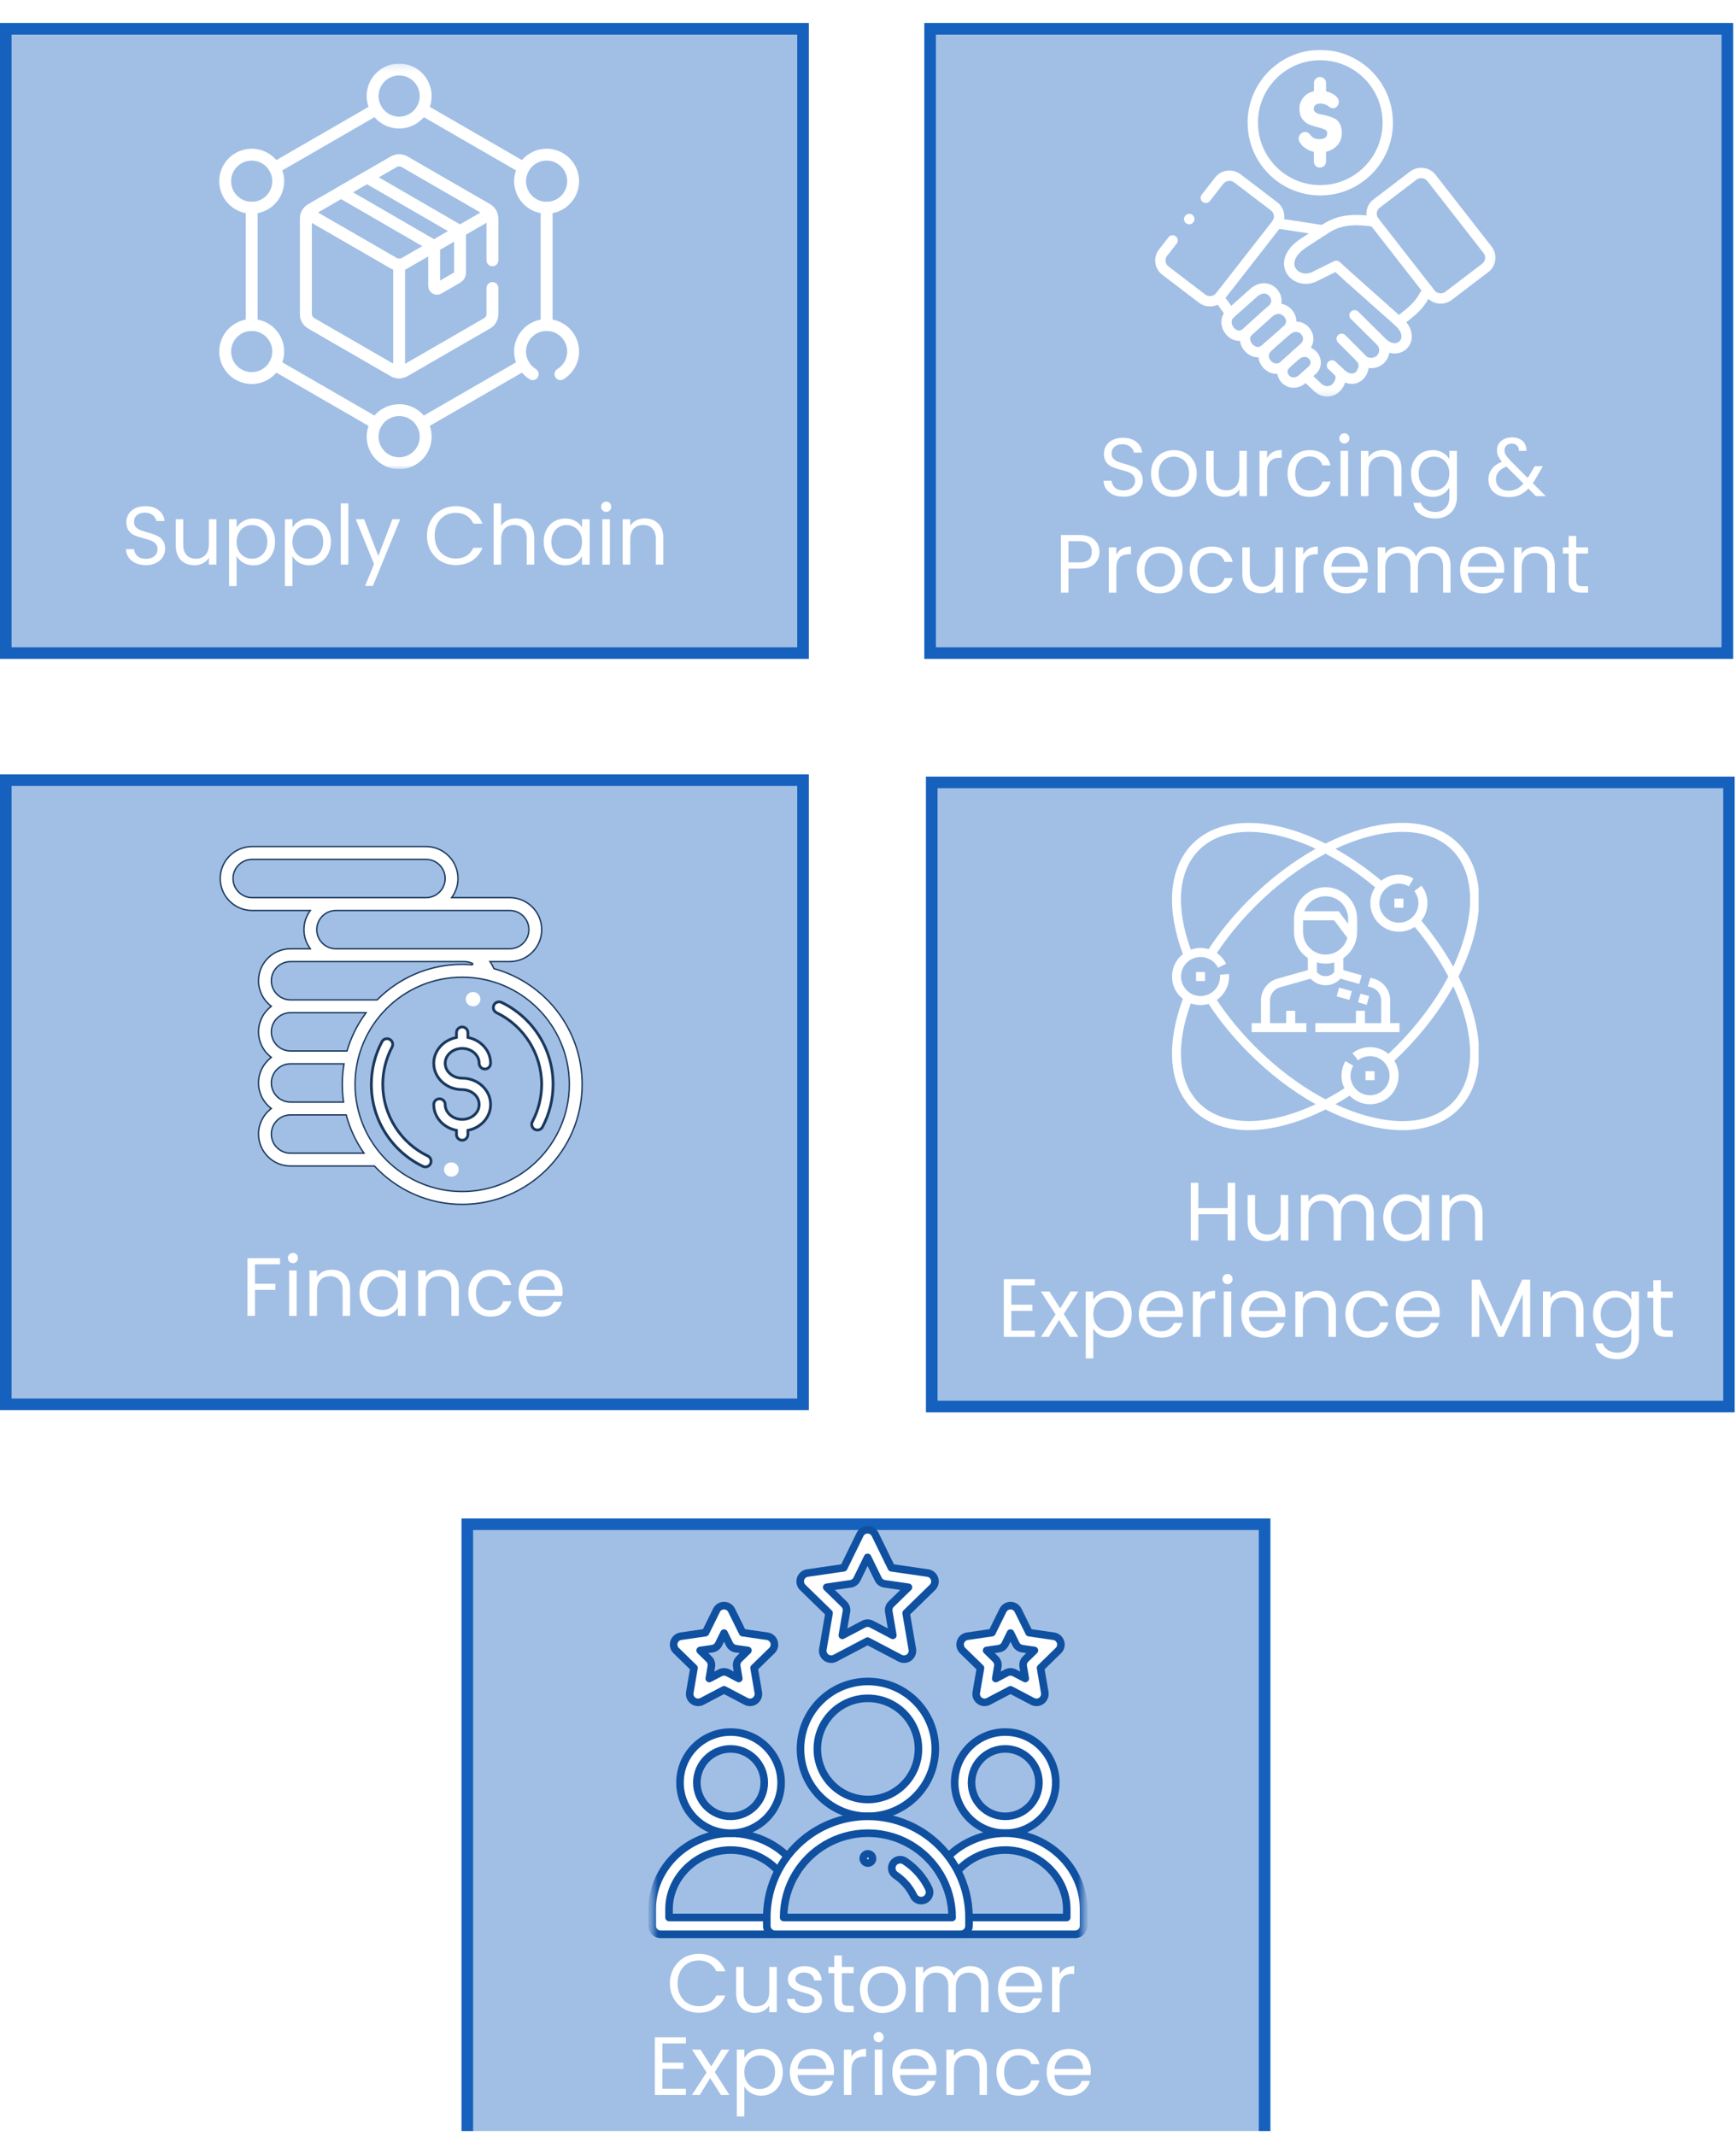 <svg width="252" height="310" viewBox="0 0 252 310" fill="none" xmlns="http://www.w3.org/2000/svg">
<g clip-path="url(#clip0_1964_2419)">
<g filter="url(#filter0_d_1964_2419)">
<rect x="134.177" width="117.405" height="92.246" fill="#1661BE" fill-opacity="0.4"/>
<rect x="135.015" y="0.839" width="115.727" height="90.569" stroke="#1661BE" stroke-width="1.677"/>
</g>
<g clip-path="url(#clip1_1964_2419)">
<mask id="mask0_1964_2419" style="mask-type:luminance" maskUnits="userSpaceOnUse" x="167" y="7" width="51" height="51">
<path d="M167 7H217.775V57.775H167V7Z" fill="white"/>
</mask>
<g mask="url(#mask0_1964_2419)">
<path d="M194.26 53.883C194.93 54.512 194.602 55.608 193.96 56.251C193.236 56.976 192.073 56.947 191.324 56.248L189.536 54.577" stroke="white" stroke-width="1.5" stroke-miterlimit="10" stroke-linecap="round" stroke-linejoin="round"/>
<path d="M187.944 51.663C188.13 51.493 188.317 51.359 188.504 51.263C190.286 50.312 191.842 52.507 190.47 53.739L189.143 54.931C187.225 56.653 185.146 54.186 186.682 52.801" stroke="white" stroke-width="1.5" stroke-miterlimit="10" stroke-linecap="round" stroke-linejoin="round"/>
<path d="M196.003 40.424L203.041 46.683C205.869 49.198 202.86 52.175 200.407 49.487" stroke="white" stroke-width="1.5" stroke-miterlimit="10" stroke-linecap="round" stroke-linejoin="round"/>
<path d="M196.63 45.754L200.406 49.487C201.136 50.207 201.13 51.402 200.406 52.127C199.682 52.852 198.389 52.864 197.679 52.124L197.493 51.932" stroke="white" stroke-width="1.5" stroke-miterlimit="10" stroke-linecap="round" stroke-linejoin="round"/>
<path d="M194.757 49.167L197.518 51.931C198.825 53.243 196.998 56.455 194.534 54.141L193.352 53.028" stroke="white" stroke-width="1.5" stroke-miterlimit="10" stroke-linecap="round" stroke-linejoin="round"/>
<path d="M215.947 36.264L207.795 25.821C207.164 25.011 205.979 24.858 205.161 25.478L199.826 29.545C199.009 30.168 198.856 31.338 199.49 32.148L207.639 42.591C208.273 43.401 209.458 43.554 210.273 42.931L215.611 38.866C216.428 38.243 216.578 37.074 215.947 36.264Z" stroke="white" stroke-width="1.5" stroke-miterlimit="10" stroke-linecap="round" stroke-linejoin="round"/>
<path d="M207.227 42.064C206.058 44.234 205.744 44.545 203.04 46.684M196.002 40.424L193.974 38.578L190.724 40.189C187.994 41.396 184.979 38.017 189.327 35.196L192.469 33.157C194.639 31.746 196.871 31.808 199.484 32.143" stroke="white" stroke-width="1.5" stroke-miterlimit="10" stroke-linecap="round" stroke-linejoin="round"/>
<path d="M176.945 43.2L178.614 45.485M192.056 33.423L185.389 32.403" stroke="white" stroke-width="1.5" stroke-miterlimit="10" stroke-linecap="round" stroke-linejoin="round"/>
<path d="M184.111 45.423C186.246 43.536 188.526 46.394 186.855 47.867L183.692 50.648C181.972 52.167 179.743 49.467 181.183 48.08C181.446 47.828 181.29 47.969 181.35 47.915C181.412 47.861 184.111 45.423 184.111 45.423Z" stroke="white" stroke-width="1.5" stroke-miterlimit="10" stroke-linecap="round" stroke-linejoin="round"/>
<path d="M178.614 45.485L181.992 42.483C184.125 40.591 186.359 43.392 184.707 44.885L184.111 45.423L180.976 48.249C179.209 49.847 176.965 46.95 178.614 45.485Z" stroke="white" stroke-width="1.5" stroke-miterlimit="10" stroke-linecap="round" stroke-linejoin="round"/>
<path d="M186.645 48.051C188.778 46.162 190.979 48.924 189.327 50.417L186.408 53.05C184.733 54.563 182.218 51.949 184.108 50.283L184.442 49.992" stroke="white" stroke-width="1.5" stroke-miterlimit="10" stroke-linecap="round" stroke-linejoin="round"/>
<path d="M181.854 17.8C181.854 21.53 183.933 24.776 186.993 26.435C188.379 27.183 189.963 27.611 191.649 27.611C197.061 27.611 201.448 23.218 201.448 17.8C201.448 13.883 199.151 10.498 195.833 8.929C194.566 8.329 193.146 7.992 191.649 7.992C186.238 7.992 181.854 12.384 181.854 17.8Z" stroke="white" stroke-width="1.5" stroke-miterlimit="10" stroke-linecap="round" stroke-linejoin="round"/>
<path d="M194.78 19.25C194.78 20.023 194.557 20.643 194.11 21.111C193.666 21.578 193.122 21.887 192.489 22.034V23.442C192.489 23.923 192.079 24.32 191.595 24.32C191.114 24.32 190.721 23.923 190.721 23.442V22.043C190.325 21.955 189.968 21.808 189.649 21.604C189.321 21.394 189.091 21.21 188.964 21.051L188.769 20.799C187.96 19.74 189.295 18.607 190.07 19.423C190.166 19.522 190.265 19.641 190.378 19.768C190.704 20.131 191.179 20.188 191.567 20.188C192.299 20.188 192.667 19.884 192.667 19.278C192.667 19.06 192.528 18.893 192.251 18.774C191.974 18.652 191.637 18.548 191.239 18.451C190.842 18.358 190.446 18.23 190.05 18.072C189.652 17.913 189.315 17.641 189.038 17.253C188.761 16.865 188.622 16.375 188.622 15.778C188.622 15.183 188.811 14.65 189.185 14.169C189.555 13.696 190.09 13.376 190.735 13.248V12.048C190.735 11.566 191.131 11.17 191.612 11.17C192.096 11.17 192.489 11.566 192.489 12.048V12.416V13.263C192.766 13.322 193.021 13.404 193.247 13.515C193.476 13.625 193.634 13.713 193.725 13.784L193.858 13.903C195.009 14.767 193.897 16.296 192.905 15.46C192.231 14.894 190.704 14.767 190.704 15.809C190.704 16.027 190.806 16.203 191.009 16.339C191.213 16.471 191.462 16.562 191.759 16.605C192.059 16.65 192.384 16.724 192.741 16.828C193.1 16.933 193.425 17.055 193.725 17.194C194.022 17.333 194.271 17.579 194.475 17.93C194.678 18.284 194.78 18.723 194.78 19.25Z" fill="white"/>
<path d="M172.626 31.797L172.638 31.782" stroke="white" stroke-width="1.5" stroke-miterlimit="10" stroke-linecap="round" stroke-linejoin="round"/>
<path d="M175.036 28.71L176.979 26.22C177.613 25.41 178.798 25.257 179.613 25.88L184.951 29.945C185.768 30.568 185.918 31.738 185.287 32.548L177.135 42.99C176.504 43.8 175.319 43.953 174.501 43.333L169.166 39.266C168.349 38.643 168.196 37.473 168.83 36.663L170.216 34.887" stroke="white" stroke-width="1.5" stroke-miterlimit="10" stroke-linecap="round" stroke-linejoin="round"/>
</g>
</g>
<path d="M163.092 72.084C162.54 72.084 162.044 71.988 161.604 71.796C161.172 71.596 160.832 71.324 160.584 70.98C160.336 70.628 160.208 70.224 160.2 69.768H161.364C161.404 70.16 161.564 70.492 161.844 70.764C162.132 71.028 162.548 71.16 163.092 71.16C163.612 71.16 164.02 71.032 164.316 70.776C164.62 70.512 164.772 70.176 164.772 69.768C164.772 69.448 164.684 69.188 164.508 68.988C164.332 68.788 164.112 68.636 163.848 68.532C163.584 68.428 163.228 68.316 162.78 68.196C162.228 68.052 161.784 67.908 161.448 67.764C161.12 67.62 160.836 67.396 160.596 67.092C160.364 66.78 160.248 66.364 160.248 65.844C160.248 65.388 160.364 64.984 160.596 64.632C160.828 64.28 161.152 64.008 161.568 63.816C161.992 63.624 162.476 63.528 163.02 63.528C163.804 63.528 164.444 63.724 164.94 64.116C165.444 64.508 165.728 65.028 165.792 65.676H164.592C164.552 65.356 164.384 65.076 164.088 64.836C163.792 64.588 163.4 64.464 162.912 64.464C162.456 64.464 162.084 64.584 161.796 64.824C161.508 65.056 161.364 65.384 161.364 65.808C161.364 66.112 161.448 66.36 161.616 66.552C161.792 66.744 162.004 66.892 162.252 66.996C162.508 67.092 162.864 67.204 163.32 67.332C163.872 67.484 164.316 67.636 164.652 67.788C164.988 67.932 165.276 68.16 165.516 68.472C165.756 68.776 165.876 69.192 165.876 69.72C165.876 70.128 165.768 70.512 165.552 70.872C165.336 71.232 165.016 71.524 164.592 71.748C164.168 71.972 163.668 72.084 163.092 72.084ZM170.351 72.108C169.735 72.108 169.175 71.968 168.671 71.688C168.175 71.408 167.783 71.012 167.495 70.5C167.215 69.98 167.075 69.38 167.075 68.7C167.075 68.028 167.219 67.436 167.507 66.924C167.803 66.404 168.203 66.008 168.707 65.736C169.211 65.456 169.775 65.316 170.399 65.316C171.023 65.316 171.587 65.456 172.091 65.736C172.595 66.008 172.991 66.4 173.279 66.912C173.575 67.424 173.723 68.02 173.723 68.7C173.723 69.38 173.571 69.98 173.267 70.5C172.971 71.012 172.567 71.408 172.055 71.688C171.543 71.968 170.975 72.108 170.351 72.108ZM170.351 71.148C170.743 71.148 171.111 71.056 171.455 70.872C171.799 70.688 172.075 70.412 172.283 70.044C172.499 69.676 172.607 69.228 172.607 68.7C172.607 68.172 172.503 67.724 172.295 67.356C172.087 66.988 171.815 66.716 171.479 66.54C171.143 66.356 170.779 66.264 170.387 66.264C169.987 66.264 169.619 66.356 169.283 66.54C168.955 66.716 168.691 66.988 168.491 67.356C168.291 67.724 168.191 68.172 168.191 68.7C168.191 69.236 168.287 69.688 168.479 70.056C168.679 70.424 168.943 70.7 169.271 70.884C169.599 71.06 169.959 71.148 170.351 71.148ZM180.99 65.424V72H179.898V71.028C179.69 71.364 179.398 71.628 179.022 71.82C178.654 72.004 178.246 72.096 177.798 72.096C177.286 72.096 176.826 71.992 176.418 71.784C176.01 71.568 175.686 71.248 175.446 70.824C175.214 70.4 175.098 69.884 175.098 69.276V65.424H176.178V69.132C176.178 69.78 176.342 70.28 176.67 70.632C176.998 70.976 177.446 71.148 178.014 71.148C178.598 71.148 179.058 70.968 179.394 70.608C179.73 70.248 179.898 69.724 179.898 69.036V65.424H180.99ZM183.926 66.492C184.118 66.116 184.39 65.824 184.742 65.616C185.102 65.408 185.538 65.304 186.05 65.304V66.432H185.762C184.538 66.432 183.926 67.096 183.926 68.424V72H182.834V65.424H183.926V66.492ZM186.903 68.7C186.903 68.02 187.039 67.428 187.311 66.924C187.583 66.412 187.959 66.016 188.439 65.736C188.927 65.456 189.483 65.316 190.107 65.316C190.915 65.316 191.579 65.512 192.099 65.904C192.627 66.296 192.975 66.84 193.143 67.536H191.967C191.855 67.136 191.635 66.82 191.307 66.588C190.987 66.356 190.587 66.24 190.107 66.24C189.483 66.24 188.979 66.456 188.595 66.888C188.211 67.312 188.019 67.916 188.019 68.7C188.019 69.492 188.211 70.104 188.595 70.536C188.979 70.968 189.483 71.184 190.107 71.184C190.587 71.184 190.987 71.072 191.307 70.848C191.627 70.624 191.847 70.304 191.967 69.888H193.143C192.967 70.56 192.615 71.1 192.087 71.508C191.559 71.908 190.899 72.108 190.107 72.108C189.483 72.108 188.927 71.968 188.439 71.688C187.959 71.408 187.583 71.012 187.311 70.5C187.039 69.988 186.903 69.388 186.903 68.7ZM195.164 64.356C194.956 64.356 194.78 64.284 194.636 64.14C194.492 63.996 194.42 63.82 194.42 63.612C194.42 63.404 194.492 63.228 194.636 63.084C194.78 62.94 194.956 62.868 195.164 62.868C195.364 62.868 195.532 62.94 195.668 63.084C195.812 63.228 195.884 63.404 195.884 63.612C195.884 63.82 195.812 63.996 195.668 64.14C195.532 64.284 195.364 64.356 195.164 64.356ZM195.692 65.424V72H194.6V65.424H195.692ZM200.757 65.304C201.557 65.304 202.205 65.548 202.701 66.036C203.197 66.516 203.445 67.212 203.445 68.124V72H202.365V68.28C202.365 67.624 202.201 67.124 201.873 66.78C201.545 66.428 201.097 66.252 200.529 66.252C199.953 66.252 199.493 66.432 199.149 66.792C198.813 67.152 198.645 67.676 198.645 68.364V72H197.553V65.424H198.645V66.36C198.861 66.024 199.153 65.764 199.521 65.58C199.897 65.396 200.309 65.304 200.757 65.304ZM207.941 65.316C208.509 65.316 209.005 65.44 209.429 65.688C209.861 65.936 210.181 66.248 210.389 66.624V65.424H211.493V72.144C211.493 72.744 211.365 73.276 211.109 73.74C210.853 74.212 210.485 74.58 210.005 74.844C209.533 75.108 208.981 75.24 208.349 75.24C207.485 75.24 206.765 75.036 206.189 74.628C205.613 74.22 205.273 73.664 205.169 72.96H206.249C206.369 73.36 206.617 73.68 206.993 73.92C207.369 74.168 207.821 74.292 208.349 74.292C208.949 74.292 209.437 74.104 209.813 73.728C210.197 73.352 210.389 72.824 210.389 72.144V70.764C210.173 71.148 209.853 71.468 209.429 71.724C209.005 71.98 208.509 72.108 207.941 72.108C207.357 72.108 206.825 71.964 206.345 71.676C205.873 71.388 205.501 70.984 205.229 70.464C204.957 69.944 204.821 69.352 204.821 68.688C204.821 68.016 204.957 67.428 205.229 66.924C205.501 66.412 205.873 66.016 206.345 65.736C206.825 65.456 207.357 65.316 207.941 65.316ZM210.389 68.7C210.389 68.204 210.289 67.772 210.089 67.404C209.889 67.036 209.617 66.756 209.273 66.564C208.937 66.364 208.565 66.264 208.157 66.264C207.749 66.264 207.377 66.36 207.041 66.552C206.705 66.744 206.437 67.024 206.237 67.392C206.037 67.76 205.937 68.192 205.937 68.688C205.937 69.192 206.037 69.632 206.237 70.008C206.437 70.376 206.705 70.66 207.041 70.86C207.377 71.052 207.749 71.148 208.157 71.148C208.565 71.148 208.937 71.052 209.273 70.86C209.617 70.66 209.889 70.376 210.089 70.008C210.289 69.632 210.389 69.196 210.389 68.7ZM222.957 72L221.865 70.896C221.457 71.32 221.021 71.636 220.557 71.844C220.093 72.044 219.569 72.144 218.985 72.144C218.409 72.144 217.897 72.04 217.449 71.832C217.009 71.624 216.665 71.328 216.417 70.944C216.177 70.56 216.057 70.112 216.057 69.6C216.057 69.016 216.221 68.504 216.549 68.064C216.885 67.616 217.377 67.264 218.025 67.008C217.769 66.704 217.585 66.424 217.473 66.168C217.361 65.912 217.305 65.632 217.305 65.328C217.305 64.976 217.393 64.66 217.569 64.38C217.753 64.092 218.013 63.868 218.349 63.708C218.685 63.548 219.073 63.468 219.513 63.468C219.945 63.468 220.321 63.552 220.641 63.72C220.961 63.888 221.201 64.124 221.361 64.428C221.521 64.724 221.593 65.056 221.577 65.424H220.485C220.493 65.096 220.401 64.84 220.209 64.656C220.017 64.464 219.769 64.368 219.465 64.368C219.145 64.368 218.885 64.46 218.685 64.644C218.493 64.82 218.397 65.048 218.397 65.328C218.397 65.568 218.461 65.8 218.589 66.024C218.725 66.248 218.949 66.524 219.261 66.852L221.757 69.36L221.973 69.024L222.789 67.656H223.965L222.981 69.36C222.845 69.6 222.685 69.852 222.501 70.116L224.385 72H222.957ZM218.985 71.208C219.417 71.208 219.805 71.124 220.149 70.956C220.501 70.788 220.833 70.528 221.145 70.176L218.685 67.704C217.661 68.096 217.149 68.716 217.149 69.564C217.149 70.036 217.317 70.428 217.653 70.74C217.997 71.052 218.441 71.208 218.985 71.208ZM159.598 80.084C159.598 80.78 159.358 81.36 158.878 81.824C158.406 82.28 157.682 82.508 156.706 82.508H155.098V86H154.006V77.636H156.706C157.65 77.636 158.366 77.864 158.854 78.32C159.35 78.776 159.598 79.364 159.598 80.084ZM156.706 81.608C157.314 81.608 157.762 81.476 158.05 81.212C158.338 80.948 158.482 80.572 158.482 80.084C158.482 79.052 157.89 78.536 156.706 78.536H155.098V81.608H156.706ZM162.047 80.492C162.239 80.116 162.511 79.824 162.863 79.616C163.223 79.408 163.659 79.304 164.171 79.304V80.432H163.883C162.659 80.432 162.047 81.096 162.047 82.424V86H160.955V79.424H162.047V80.492ZM168.3 86.108C167.684 86.108 167.124 85.968 166.62 85.688C166.124 85.408 165.732 85.012 165.444 84.5C165.164 83.98 165.024 83.38 165.024 82.7C165.024 82.028 165.168 81.436 165.456 80.924C165.752 80.404 166.152 80.008 166.656 79.736C167.16 79.456 167.724 79.316 168.348 79.316C168.972 79.316 169.536 79.456 170.04 79.736C170.544 80.008 170.94 80.4 171.228 80.912C171.524 81.424 171.672 82.02 171.672 82.7C171.672 83.38 171.52 83.98 171.216 84.5C170.92 85.012 170.516 85.408 170.004 85.688C169.492 85.968 168.924 86.108 168.3 86.108ZM168.3 85.148C168.692 85.148 169.06 85.056 169.404 84.872C169.748 84.688 170.024 84.412 170.232 84.044C170.448 83.676 170.556 83.228 170.556 82.7C170.556 82.172 170.452 81.724 170.244 81.356C170.036 80.988 169.764 80.716 169.428 80.54C169.092 80.356 168.728 80.264 168.336 80.264C167.936 80.264 167.568 80.356 167.232 80.54C166.904 80.716 166.64 80.988 166.44 81.356C166.24 81.724 166.14 82.172 166.14 82.7C166.14 83.236 166.236 83.688 166.428 84.056C166.628 84.424 166.892 84.7 167.22 84.884C167.548 85.06 167.908 85.148 168.3 85.148ZM172.7 82.7C172.7 82.02 172.836 81.428 173.108 80.924C173.38 80.412 173.756 80.016 174.236 79.736C174.724 79.456 175.28 79.316 175.904 79.316C176.712 79.316 177.376 79.512 177.896 79.904C178.424 80.296 178.772 80.84 178.94 81.536H177.764C177.652 81.136 177.432 80.82 177.104 80.588C176.784 80.356 176.384 80.24 175.904 80.24C175.28 80.24 174.776 80.456 174.392 80.888C174.008 81.312 173.816 81.916 173.816 82.7C173.816 83.492 174.008 84.104 174.392 84.536C174.776 84.968 175.28 85.184 175.904 85.184C176.384 85.184 176.784 85.072 177.104 84.848C177.424 84.624 177.644 84.304 177.764 83.888H178.94C178.764 84.56 178.412 85.1 177.884 85.508C177.356 85.908 176.696 86.108 175.904 86.108C175.28 86.108 174.724 85.968 174.236 85.688C173.756 85.408 173.38 85.012 173.108 84.5C172.836 83.988 172.7 83.388 172.7 82.7ZM186.229 79.424V86H185.137V85.028C184.929 85.364 184.637 85.628 184.261 85.82C183.893 86.004 183.485 86.096 183.037 86.096C182.525 86.096 182.065 85.992 181.657 85.784C181.249 85.568 180.925 85.248 180.685 84.824C180.453 84.4 180.337 83.884 180.337 83.276V79.424H181.417V83.132C181.417 83.78 181.581 84.28 181.909 84.632C182.237 84.976 182.685 85.148 183.253 85.148C183.837 85.148 184.297 84.968 184.633 84.608C184.969 84.248 185.137 83.724 185.137 83.036V79.424H186.229ZM189.164 80.492C189.356 80.116 189.628 79.824 189.98 79.616C190.34 79.408 190.776 79.304 191.288 79.304V80.432H191C189.776 80.432 189.164 81.096 189.164 82.424V86H188.072V79.424H189.164V80.492ZM198.549 82.46C198.549 82.668 198.537 82.888 198.513 83.12H193.257C193.297 83.768 193.517 84.276 193.917 84.644C194.325 85.004 194.817 85.184 195.393 85.184C195.865 85.184 196.257 85.076 196.569 84.86C196.889 84.636 197.113 84.34 197.241 83.972H198.417C198.241 84.604 197.889 85.12 197.361 85.52C196.833 85.912 196.177 86.108 195.393 86.108C194.769 86.108 194.209 85.968 193.713 85.688C193.225 85.408 192.841 85.012 192.561 84.5C192.281 83.98 192.141 83.38 192.141 82.7C192.141 82.02 192.277 81.424 192.549 80.912C192.821 80.4 193.201 80.008 193.689 79.736C194.185 79.456 194.753 79.316 195.393 79.316C196.017 79.316 196.569 79.452 197.049 79.724C197.529 79.996 197.897 80.372 198.153 80.852C198.417 81.324 198.549 81.86 198.549 82.46ZM197.421 82.232C197.421 81.816 197.329 81.46 197.145 81.164C196.961 80.86 196.709 80.632 196.389 80.48C196.077 80.32 195.729 80.24 195.345 80.24C194.793 80.24 194.321 80.416 193.929 80.768C193.545 81.12 193.325 81.608 193.269 82.232H197.421ZM207.898 79.304C208.41 79.304 208.866 79.412 209.266 79.628C209.666 79.836 209.982 80.152 210.214 80.576C210.446 81 210.562 81.516 210.562 82.124V86H209.482V82.28C209.482 81.624 209.318 81.124 208.99 80.78C208.67 80.428 208.234 80.252 207.682 80.252C207.114 80.252 206.662 80.436 206.326 80.804C205.99 81.164 205.822 81.688 205.822 82.376V86H204.742V82.28C204.742 81.624 204.578 81.124 204.25 80.78C203.93 80.428 203.494 80.252 202.942 80.252C202.374 80.252 201.922 80.436 201.586 80.804C201.25 81.164 201.082 81.688 201.082 82.376V86H199.99V79.424H201.082V80.372C201.298 80.028 201.586 79.764 201.946 79.58C202.314 79.396 202.718 79.304 203.158 79.304C203.71 79.304 204.198 79.428 204.622 79.676C205.046 79.924 205.362 80.288 205.57 80.768C205.754 80.304 206.058 79.944 206.482 79.688C206.906 79.432 207.378 79.304 207.898 79.304ZM218.354 82.46C218.354 82.668 218.342 82.888 218.318 83.12H213.062C213.102 83.768 213.322 84.276 213.722 84.644C214.13 85.004 214.622 85.184 215.198 85.184C215.67 85.184 216.062 85.076 216.374 84.86C216.694 84.636 216.918 84.34 217.046 83.972H218.222C218.046 84.604 217.694 85.12 217.166 85.52C216.638 85.912 215.982 86.108 215.198 86.108C214.574 86.108 214.014 85.968 213.518 85.688C213.03 85.408 212.646 85.012 212.366 84.5C212.086 83.98 211.946 83.38 211.946 82.7C211.946 82.02 212.082 81.424 212.354 80.912C212.626 80.4 213.006 80.008 213.494 79.736C213.99 79.456 214.558 79.316 215.198 79.316C215.822 79.316 216.374 79.452 216.854 79.724C217.334 79.996 217.702 80.372 217.958 80.852C218.222 81.324 218.354 81.86 218.354 82.46ZM217.226 82.232C217.226 81.816 217.134 81.46 216.95 81.164C216.766 80.86 216.514 80.632 216.194 80.48C215.882 80.32 215.534 80.24 215.15 80.24C214.598 80.24 214.126 80.416 213.734 80.768C213.35 81.12 213.13 81.608 213.074 82.232H217.226ZM222.999 79.304C223.799 79.304 224.447 79.548 224.943 80.036C225.439 80.516 225.687 81.212 225.687 82.124V86H224.607V82.28C224.607 81.624 224.443 81.124 224.115 80.78C223.787 80.428 223.339 80.252 222.771 80.252C222.195 80.252 221.735 80.432 221.391 80.792C221.055 81.152 220.887 81.676 220.887 82.364V86H219.795V79.424H220.887V80.36C221.103 80.024 221.395 79.764 221.763 79.58C222.139 79.396 222.551 79.304 222.999 79.304ZM228.803 80.324V84.2C228.803 84.52 228.871 84.748 229.007 84.884C229.143 85.012 229.379 85.076 229.715 85.076H230.519V86H229.535C228.927 86 228.471 85.86 228.167 85.58C227.863 85.3 227.711 84.84 227.711 84.2V80.324H226.859V79.424H227.711V77.768H228.803V79.424H230.519V80.324H228.803Z" fill="white"/>
<g filter="url(#filter1_d_1964_2419)">
<rect width="117.405" height="92.246" fill="#1661BE" fill-opacity="0.4"/>
<rect x="0.839" y="0.839" width="115.727" height="90.569" stroke="#1661BE" stroke-width="1.677"/>
</g>
<path d="M21.186 82.011C20.634 82.011 20.138 81.915 19.698 81.723C19.266 81.523 18.926 81.251 18.678 80.907C18.43 80.555 18.302 80.151 18.294 79.695H19.458C19.498 80.087 19.658 80.419 19.938 80.691C20.226 80.955 20.642 81.087 21.186 81.087C21.706 81.087 22.114 80.959 22.41 80.703C22.714 80.439 22.866 80.103 22.866 79.695C22.866 79.375 22.778 79.115 22.602 78.915C22.426 78.715 22.206 78.563 21.942 78.459C21.678 78.355 21.322 78.243 20.874 78.123C20.322 77.979 19.878 77.835 19.542 77.691C19.214 77.547 18.93 77.323 18.69 77.019C18.458 76.707 18.342 76.291 18.342 75.771C18.342 75.315 18.458 74.911 18.69 74.559C18.922 74.207 19.246 73.935 19.662 73.743C20.086 73.551 20.57 73.455 21.114 73.455C21.898 73.455 22.538 73.651 23.034 74.043C23.538 74.435 23.822 74.955 23.886 75.603H22.686C22.646 75.283 22.478 75.003 22.182 74.763C21.886 74.515 21.494 74.391 21.006 74.391C20.55 74.391 20.178 74.511 19.89 74.751C19.602 74.983 19.458 75.311 19.458 75.735C19.458 76.039 19.542 76.287 19.71 76.479C19.886 76.671 20.098 76.819 20.346 76.923C20.602 77.019 20.958 77.131 21.414 77.259C21.966 77.411 22.41 77.563 22.746 77.715C23.082 77.859 23.37 78.087 23.61 78.399C23.85 78.703 23.97 79.119 23.97 79.647C23.97 80.055 23.862 80.439 23.646 80.799C23.43 81.159 23.11 81.451 22.686 81.675C22.262 81.899 21.762 82.011 21.186 82.011ZM31.409 75.351V81.927H30.317V80.955C30.109 81.291 29.817 81.555 29.441 81.747C29.073 81.931 28.665 82.023 28.217 82.023C27.705 82.023 27.245 81.919 26.837 81.711C26.429 81.495 26.105 81.175 25.865 80.751C25.633 80.327 25.517 79.811 25.517 79.203V75.351H26.597V79.059C26.597 79.707 26.761 80.207 27.089 80.559C27.417 80.903 27.865 81.075 28.433 81.075C29.017 81.075 29.477 80.895 29.813 80.535C30.149 80.175 30.317 79.651 30.317 78.963V75.351H31.409ZM34.345 76.563C34.561 76.187 34.881 75.875 35.305 75.627C35.737 75.371 36.237 75.243 36.805 75.243C37.389 75.243 37.917 75.383 38.389 75.663C38.869 75.943 39.245 76.339 39.517 76.851C39.789 77.355 39.925 77.943 39.925 78.615C39.925 79.279 39.789 79.871 39.517 80.391C39.245 80.911 38.869 81.315 38.389 81.603C37.917 81.891 37.389 82.035 36.805 82.035C36.245 82.035 35.749 81.911 35.317 81.663C34.893 81.407 34.569 81.091 34.345 80.715V85.047H33.253V75.351H34.345V76.563ZM38.809 78.615C38.809 78.119 38.709 77.687 38.509 77.319C38.309 76.951 38.037 76.671 37.693 76.479C37.357 76.287 36.985 76.191 36.577 76.191C36.177 76.191 35.805 76.291 35.461 76.491C35.125 76.683 34.853 76.967 34.645 77.343C34.445 77.711 34.345 78.139 34.345 78.627C34.345 79.123 34.445 79.559 34.645 79.935C34.853 80.303 35.125 80.587 35.461 80.787C35.805 80.979 36.177 81.075 36.577 81.075C36.985 81.075 37.357 80.979 37.693 80.787C38.037 80.587 38.309 80.303 38.509 79.935C38.709 79.559 38.809 79.119 38.809 78.615ZM42.455 76.563C42.67 76.187 42.99 75.875 43.414 75.627C43.846 75.371 44.346 75.243 44.914 75.243C45.498 75.243 46.026 75.383 46.498 75.663C46.978 75.943 47.355 76.339 47.627 76.851C47.898 77.355 48.035 77.943 48.035 78.615C48.035 79.279 47.898 79.871 47.627 80.391C47.355 80.911 46.978 81.315 46.498 81.603C46.026 81.891 45.498 82.035 44.914 82.035C44.355 82.035 43.858 81.911 43.426 81.663C43.002 81.407 42.678 81.091 42.455 80.715V85.047H41.362V75.351H42.455V76.563ZM46.919 78.615C46.919 78.119 46.819 77.687 46.618 77.319C46.419 76.951 46.147 76.671 45.803 76.479C45.467 76.287 45.094 76.191 44.687 76.191C44.286 76.191 43.914 76.291 43.571 76.491C43.234 76.683 42.962 76.967 42.755 77.343C42.554 77.711 42.455 78.139 42.455 78.627C42.455 79.123 42.554 79.559 42.755 79.935C42.962 80.303 43.234 80.587 43.571 80.787C43.914 80.979 44.286 81.075 44.687 81.075C45.094 81.075 45.467 80.979 45.803 80.787C46.147 80.587 46.419 80.303 46.618 79.935C46.819 79.559 46.919 79.119 46.919 78.615ZM50.564 73.047V81.927H49.472V73.047H50.564ZM58.089 75.351L54.129 85.023H53.001L54.297 81.855L51.645 75.351H52.857L54.921 80.679L56.961 75.351H58.089ZM61.978 77.739C61.978 76.923 62.162 76.191 62.53 75.543C62.898 74.887 63.398 74.375 64.03 74.007C64.67 73.639 65.378 73.455 66.154 73.455C67.066 73.455 67.862 73.675 68.542 74.115C69.222 74.555 69.718 75.179 70.03 75.987H68.722C68.49 75.483 68.154 75.095 67.714 74.823C67.282 74.551 66.762 74.415 66.154 74.415C65.57 74.415 65.046 74.551 64.582 74.823C64.118 75.095 63.754 75.483 63.49 75.987C63.226 76.483 63.094 77.067 63.094 77.739C63.094 78.403 63.226 78.987 63.49 79.491C63.754 79.987 64.118 80.371 64.582 80.643C65.046 80.915 65.57 81.051 66.154 81.051C66.762 81.051 67.282 80.919 67.714 80.655C68.154 80.383 68.49 79.995 68.722 79.491H70.03C69.718 80.291 69.222 80.911 68.542 81.351C67.862 81.783 67.066 81.999 66.154 81.999C65.378 81.999 64.67 81.819 64.03 81.459C63.398 81.091 62.898 80.583 62.53 79.935C62.162 79.287 61.978 78.555 61.978 77.739ZM74.919 75.231C75.415 75.231 75.863 75.339 76.263 75.555C76.663 75.763 76.975 76.079 77.199 76.503C77.431 76.927 77.547 77.443 77.547 78.051V81.927H76.467V78.207C76.467 77.551 76.303 77.051 75.975 76.707C75.647 76.355 75.199 76.179 74.631 76.179C74.055 76.179 73.595 76.359 73.251 76.719C72.915 77.079 72.747 77.603 72.747 78.291V81.927H71.655V73.047H72.747V76.287C72.963 75.951 73.259 75.691 73.635 75.507C74.019 75.323 74.447 75.231 74.919 75.231ZM78.923 78.615C78.923 77.943 79.059 77.355 79.331 76.851C79.603 76.339 79.975 75.943 80.447 75.663C80.927 75.383 81.459 75.243 82.043 75.243C82.619 75.243 83.119 75.367 83.543 75.615C83.967 75.863 84.283 76.175 84.491 76.551V75.351H85.595V81.927H84.491V80.703C84.275 81.087 83.951 81.407 83.519 81.663C83.095 81.911 82.599 82.035 82.031 82.035C81.447 82.035 80.919 81.891 80.447 81.603C79.975 81.315 79.603 80.911 79.331 80.391C79.059 79.871 78.923 79.279 78.923 78.615ZM84.491 78.627C84.491 78.131 84.391 77.699 84.191 77.331C83.991 76.963 83.719 76.683 83.375 76.491C83.039 76.291 82.667 76.191 82.259 76.191C81.851 76.191 81.479 76.287 81.143 76.479C80.807 76.671 80.539 76.951 80.339 77.319C80.139 77.687 80.039 78.119 80.039 78.615C80.039 79.119 80.139 79.559 80.339 79.935C80.539 80.303 80.807 80.587 81.143 80.787C81.479 80.979 81.851 81.075 82.259 81.075C82.667 81.075 83.039 80.979 83.375 80.787C83.719 80.587 83.991 80.303 84.191 79.935C84.391 79.559 84.491 79.123 84.491 78.627ZM88.005 74.283C87.797 74.283 87.621 74.211 87.477 74.067C87.333 73.923 87.261 73.747 87.261 73.539C87.261 73.331 87.333 73.155 87.477 73.011C87.621 72.867 87.797 72.795 88.005 72.795C88.205 72.795 88.373 72.867 88.509 73.011C88.653 73.155 88.725 73.331 88.725 73.539C88.725 73.747 88.653 73.923 88.509 74.067C88.373 74.211 88.205 74.283 88.005 74.283ZM88.533 75.351V81.927H87.441V75.351H88.533ZM93.598 75.231C94.398 75.231 95.046 75.475 95.542 75.963C96.038 76.443 96.286 77.139 96.286 78.051V81.927H95.206V78.207C95.206 77.551 95.042 77.051 94.714 76.707C94.386 76.355 93.938 76.179 93.37 76.179C92.794 76.179 92.334 76.359 91.99 76.719C91.654 77.079 91.486 77.603 91.486 78.291V81.927H90.394V75.351H91.486V76.287C91.702 75.951 91.994 75.691 92.362 75.507C92.738 75.323 93.15 75.231 93.598 75.231Z" fill="white"/>
<g filter="url(#filter2_d_1964_2419)">
<rect y="109.019" width="117.405" height="92.246" fill="#1661BE" fill-opacity="0.4"/>
<rect x="0.839" y="109.857" width="115.727" height="90.569" stroke="#1661BE" stroke-width="1.677"/>
</g>
<g clip-path="url(#clip2_1964_2419)">
<path d="M67.92 150.391V150.551L68.076 150.586C69.886 150.999 71.216 152.514 71.216 154.297C71.216 154.755 70.844 155.127 70.386 155.127C69.928 155.127 69.556 154.755 69.556 154.297C69.556 153.079 68.422 152.135 67.09 152.135C65.758 152.135 64.624 153.079 64.624 154.297C64.624 155.515 65.758 156.458 67.09 156.458C69.379 156.458 71.216 158.186 71.216 160.28C71.216 162.062 69.886 163.577 68.076 163.99L67.92 164.026V164.185V164.63C67.92 165.088 67.548 165.46 67.09 165.46C66.632 165.46 66.26 165.088 66.26 164.63V164.185V164.026L66.104 163.99C64.294 163.577 62.964 162.062 62.964 160.28C62.964 159.821 63.335 159.45 63.794 159.45C64.252 159.45 64.624 159.821 64.624 160.28C64.624 161.498 65.758 162.441 67.09 162.441C68.422 162.441 69.556 161.498 69.556 160.28C69.556 159.062 68.422 158.118 67.09 158.118C64.801 158.118 62.964 156.39 62.964 154.297C62.964 152.514 64.294 150.999 66.104 150.586L66.26 150.551V150.391V149.856C66.26 149.397 66.632 149.026 67.09 149.026C67.548 149.026 67.92 149.397 67.92 149.856V150.391Z" fill="white" stroke="#1A385D" stroke-width="0.4"/>
<path d="M72.803 145.46L72.803 145.46C75.01 146.521 76.878 148.174 78.204 150.239C79.565 152.361 80.285 154.822 80.285 157.355C80.285 159.511 79.753 161.651 78.747 163.542C78.598 163.823 78.311 163.983 78.013 163.983C77.882 163.983 77.749 163.951 77.624 163.885L77.624 163.885C77.219 163.67 77.066 163.167 77.281 162.763L77.105 162.669L77.281 162.763C78.16 161.11 78.625 159.24 78.625 157.355C78.625 152.948 76.058 148.867 72.084 146.956C71.671 146.758 71.497 146.262 71.695 145.848L71.695 145.848C71.894 145.435 72.39 145.261 72.803 145.46Z" fill="white" stroke="#1A385D" stroke-width="0.4"/>
<path d="M68.709 143.964L68.639 143.964C68.071 143.964 67.609 144.425 67.609 144.994C67.609 145.563 68.071 146.024 68.639 146.024L68.699 146.024C68.701 146.024 68.702 146.024 68.704 146.024C69.271 146.024 69.731 145.566 69.734 144.999C69.737 144.43 69.278 143.967 68.709 143.964Z" fill="white"/>
<path d="M56.908 151.946L56.908 151.946C56.029 153.599 55.564 155.469 55.564 157.355C55.564 161.761 58.131 165.842 62.105 167.753C62.519 167.952 62.693 168.448 62.494 168.861C62.351 169.158 62.055 169.331 61.745 169.331C61.625 169.331 61.502 169.305 61.386 169.249L61.386 169.249C59.179 168.188 57.312 166.535 55.986 164.47C54.624 162.348 53.904 159.887 53.904 157.355C53.904 155.198 54.436 153.058 55.443 151.167L55.443 151.167C55.658 150.762 56.161 150.609 56.565 150.824L56.565 150.824C56.97 151.039 57.124 151.542 56.908 151.946Z" fill="white" stroke="#1A385D" stroke-width="0.4"/>
<path d="M65.549 168.685L65.49 168.685C64.918 168.684 64.458 169.141 64.455 169.71C64.452 170.279 64.912 170.742 65.48 170.745L65.549 170.745C66.118 170.745 66.579 170.284 66.579 169.715C66.579 169.147 66.118 168.685 65.549 168.685Z" fill="white"/>
<path d="M71.68 140.518L71.699 140.563L71.745 140.576C79.095 142.615 84.506 149.365 84.506 157.355C84.506 166.955 76.695 174.766 67.095 174.766C62.083 174.766 57.56 172.636 54.38 169.235L54.35 169.203H54.307H42.168C39.61 169.203 37.529 167.122 37.529 164.565C37.529 163.096 38.216 161.786 39.285 160.935L39.384 160.857L39.285 160.779C38.216 159.928 37.529 158.617 37.529 157.149C37.529 155.68 38.216 154.369 39.285 153.519L39.384 153.44L39.285 153.362C38.216 152.512 37.529 151.201 37.529 149.732C37.529 148.264 38.216 146.953 39.285 146.102L39.384 146.024L39.285 145.946C38.216 145.095 37.529 143.785 37.529 142.316C37.529 139.759 39.61 137.678 42.168 137.678H44.854H45.044L44.936 137.521C44.423 136.775 44.122 135.872 44.122 134.9C44.122 133.927 44.423 133.025 44.936 132.278L45.044 132.122H44.854H36.605C34.048 132.122 31.967 130.041 31.967 127.483C31.967 124.926 34.048 122.845 36.605 122.845H61.842C64.399 122.845 66.48 124.926 66.48 127.483C66.48 128.456 66.178 129.358 65.665 130.105L65.557 130.261H65.748H73.996C76.553 130.261 78.634 132.342 78.634 134.9C78.634 137.457 76.553 139.538 73.996 139.538H71.314H71.125L71.232 139.694C71.407 139.95 71.557 140.225 71.68 140.518ZM68.564 140.007L68.616 139.817C68.246 139.638 67.834 139.538 67.404 139.538H42.168C40.636 139.538 39.389 140.784 39.389 142.316C39.389 143.848 40.636 145.094 42.168 145.094H54.703H54.745L54.774 145.065C57.928 141.903 62.287 139.944 67.095 139.944C67.59 139.944 68.079 139.966 68.564 140.007ZM53.024 147.113L53.14 146.954H52.944H42.168C40.636 146.954 39.389 148.2 39.389 149.732C39.389 151.264 40.636 152.51 42.168 152.51H50.296H50.371L50.392 152.439C50.963 150.503 51.862 148.706 53.024 147.113ZM49.922 154.487L49.941 154.371H49.823H42.168C40.636 154.371 39.389 155.617 39.389 157.149C39.389 158.681 40.636 159.927 42.168 159.927H49.759H49.875L49.858 159.813C49.744 159.009 49.684 158.189 49.684 157.355C49.684 156.378 49.766 155.42 49.922 154.487ZM50.277 161.861L50.257 161.787H50.18H42.168C40.636 161.787 39.389 163.033 39.389 164.565C39.389 166.097 40.636 167.343 42.168 167.343H52.651H52.841L52.734 167.187C51.633 165.583 50.793 163.788 50.277 161.861ZM76.774 134.9C76.774 133.368 75.528 132.122 73.996 132.122H48.76C47.228 132.122 45.982 133.368 45.982 134.9C45.982 136.432 47.228 137.678 48.76 137.678H67.404H73.996C75.528 137.678 76.774 136.432 76.774 134.9ZM33.827 127.483C33.827 129.015 35.073 130.261 36.605 130.261H61.842C63.373 130.261 64.62 129.015 64.62 127.483C64.62 125.951 63.373 124.705 61.842 124.705H36.605C35.073 124.705 33.827 125.951 33.827 127.483ZM51.544 157.355C51.544 165.93 58.52 172.905 67.095 172.905C75.67 172.905 82.646 165.93 82.646 157.355C82.646 148.78 75.67 141.804 67.095 141.804C58.52 141.804 51.544 148.78 51.544 157.355Z" fill="white" stroke="#1A385D" stroke-width="0.2"/>
</g>
<path d="M40.652 182.581V183.469H37.016V186.289H39.968V187.177H37.016V190.945H35.924V182.581H40.652ZM42.535 183.301C42.327 183.301 42.151 183.229 42.007 183.085C41.863 182.941 41.791 182.765 41.791 182.557C41.791 182.349 41.863 182.173 42.007 182.029C42.151 181.885 42.327 181.813 42.535 181.813C42.735 181.813 42.903 181.885 43.039 182.029C43.183 182.173 43.255 182.349 43.255 182.557C43.255 182.765 43.183 182.941 43.039 183.085C42.903 183.229 42.735 183.301 42.535 183.301ZM43.063 184.369V190.945H41.971V184.369H43.063ZM48.128 184.249C48.928 184.249 49.576 184.493 50.072 184.981C50.568 185.461 50.816 186.157 50.816 187.069V190.945H49.736V187.225C49.736 186.569 49.572 186.069 49.244 185.725C48.916 185.373 48.468 185.197 47.9 185.197C47.324 185.197 46.864 185.377 46.52 185.737C46.184 186.097 46.016 186.621 46.016 187.309V190.945H44.924V184.369H46.016V185.305C46.232 184.969 46.524 184.709 46.892 184.525C47.268 184.341 47.68 184.249 48.128 184.249ZM52.192 187.633C52.192 186.961 52.328 186.373 52.6 185.869C52.872 185.357 53.244 184.961 53.716 184.681C54.196 184.401 54.728 184.261 55.312 184.261C55.888 184.261 56.388 184.385 56.812 184.633C57.236 184.881 57.552 185.193 57.76 185.569V184.369H58.864V190.945H57.76V189.721C57.544 190.105 57.22 190.425 56.788 190.681C56.364 190.929 55.868 191.053 55.3 191.053C54.716 191.053 54.188 190.909 53.716 190.621C53.244 190.333 52.872 189.929 52.6 189.409C52.328 188.889 52.192 188.297 52.192 187.633ZM57.76 187.645C57.76 187.149 57.66 186.717 57.46 186.349C57.26 185.981 56.988 185.701 56.644 185.509C56.308 185.309 55.936 185.209 55.528 185.209C55.12 185.209 54.748 185.305 54.412 185.497C54.076 185.689 53.808 185.969 53.608 186.337C53.408 186.705 53.308 187.137 53.308 187.633C53.308 188.137 53.408 188.577 53.608 188.953C53.808 189.321 54.076 189.605 54.412 189.805C54.748 189.997 55.12 190.093 55.528 190.093C55.936 190.093 56.308 189.997 56.644 189.805C56.988 189.605 57.26 189.321 57.46 188.953C57.66 188.577 57.76 188.141 57.76 187.645ZM63.913 184.249C64.713 184.249 65.361 184.493 65.857 184.981C66.353 185.461 66.601 186.157 66.601 187.069V190.945H65.521V187.225C65.521 186.569 65.357 186.069 65.029 185.725C64.701 185.373 64.253 185.197 63.685 185.197C63.109 185.197 62.649 185.377 62.305 185.737C61.969 186.097 61.801 186.621 61.801 187.309V190.945H60.709V184.369H61.801V185.305C62.017 184.969 62.309 184.709 62.677 184.525C63.053 184.341 63.465 184.249 63.913 184.249ZM67.977 187.645C67.977 186.965 68.113 186.373 68.385 185.869C68.657 185.357 69.033 184.961 69.513 184.681C70.001 184.401 70.557 184.261 71.181 184.261C71.989 184.261 72.653 184.457 73.173 184.849C73.701 185.241 74.049 185.785 74.217 186.481H73.041C72.929 186.081 72.709 185.765 72.381 185.533C72.061 185.301 71.661 185.185 71.181 185.185C70.557 185.185 70.053 185.401 69.669 185.833C69.285 186.257 69.093 186.861 69.093 187.645C69.093 188.437 69.285 189.049 69.669 189.481C70.053 189.913 70.557 190.129 71.181 190.129C71.661 190.129 72.061 190.017 72.381 189.793C72.701 189.569 72.921 189.249 73.041 188.833H74.217C74.041 189.505 73.689 190.045 73.161 190.453C72.633 190.853 71.973 191.053 71.181 191.053C70.557 191.053 70.001 190.913 69.513 190.633C69.033 190.353 68.657 189.957 68.385 189.445C68.113 188.933 67.977 188.333 67.977 187.645ZM81.674 187.405C81.674 187.613 81.662 187.833 81.638 188.065H76.382C76.422 188.713 76.642 189.221 77.042 189.589C77.45 189.949 77.942 190.129 78.518 190.129C78.99 190.129 79.382 190.021 79.694 189.805C80.014 189.581 80.238 189.285 80.366 188.917H81.542C81.366 189.549 81.014 190.065 80.486 190.465C79.958 190.857 79.302 191.053 78.518 191.053C77.894 191.053 77.334 190.913 76.838 190.633C76.35 190.353 75.966 189.957 75.686 189.445C75.406 188.925 75.266 188.325 75.266 187.645C75.266 186.965 75.402 186.369 75.674 185.857C75.946 185.345 76.326 184.953 76.814 184.681C77.31 184.401 77.878 184.261 78.518 184.261C79.142 184.261 79.694 184.397 80.174 184.669C80.654 184.941 81.022 185.317 81.278 185.797C81.542 186.269 81.674 186.805 81.674 187.405ZM80.546 187.177C80.546 186.761 80.454 186.405 80.27 186.109C80.086 185.805 79.834 185.577 79.514 185.425C79.202 185.265 78.854 185.185 78.47 185.185C77.918 185.185 77.446 185.361 77.054 185.713C76.67 186.065 76.45 186.553 76.394 187.177H80.546Z" fill="white"/>
<g filter="url(#filter3_d_1964_2419)">
<rect x="67" y="217" width="117.405" height="92.246" fill="#1661BE" fill-opacity="0.4"/>
<rect x="67.839" y="217.839" width="115.727" height="90.569" stroke="#1661BE" stroke-width="1.677"/>
</g>
<mask id="mask1_1964_2419" style="mask-type:luminance" maskUnits="userSpaceOnUse" x="94" y="220" width="64" height="63">
<path d="M94.674 220.032H157.294V282.652H94.674V220.032Z" fill="white"/>
</mask>
<g mask="url(#mask1_1964_2419)">
<path d="M126.657 269.688C126.657 269.316 126.355 269.015 125.984 269.015C125.612 269.015 125.311 269.316 125.311 269.688C125.311 270.059 125.612 270.361 125.984 270.361C126.355 270.361 126.657 270.059 126.657 269.688Z" fill="white" stroke="#0F50A1" stroke-width="1.1"/>
<path fill-rule="evenodd" clip-rule="evenodd" d="M138.582 258.68C138.582 262.733 141.868 266.019 145.92 266.019C149.973 266.019 153.259 262.733 153.259 258.68C153.259 254.628 149.973 251.342 145.92 251.342C141.868 251.342 138.582 254.628 138.582 258.68ZM145.92 263.572C143.219 263.572 141.028 261.382 141.028 258.68C141.028 255.979 143.219 253.788 145.92 253.788C148.622 253.788 150.813 255.979 150.813 258.68C150.813 261.382 148.622 263.572 145.92 263.572Z" fill="white" stroke="#0F50A1" stroke-width="1.1" stroke-miterlimit="10" stroke-linecap="round" stroke-linejoin="round"/>
<path fill-rule="evenodd" clip-rule="evenodd" d="M94.674 279.472C94.674 280.148 95.221 280.695 95.897 280.695H112.53C113.206 280.695 113.754 280.148 113.754 279.472C113.754 278.797 113.206 278.249 112.53 278.249H97.12V277.026C97.12 272.356 101.261 268.465 106.048 268.465C108.987 268.465 111.888 269.934 113.411 272.091C113.801 272.643 114.564 272.774 115.116 272.384C115.668 271.995 115.799 271.232 115.409 270.68C113.391 267.822 109.717 266.019 106.048 266.019C100.028 266.019 94.674 270.89 94.674 277.026V279.472Z" fill="white" stroke="#0F50A1" stroke-width="1.1" stroke-miterlimit="10" stroke-linecap="round" stroke-linejoin="round"/>
<path fill-rule="evenodd" clip-rule="evenodd" d="M138.215 279.472C138.215 280.148 138.762 280.695 139.438 280.695H156.072C156.747 280.695 157.295 280.148 157.295 279.472V277.026C157.295 270.89 151.94 266.019 145.92 266.019C142.252 266.019 138.577 267.822 136.559 270.68C136.169 271.232 136.301 271.995 136.852 272.384C137.404 272.774 138.167 272.643 138.557 272.091C140.081 269.934 142.982 268.465 145.92 268.465C150.707 268.465 154.848 272.356 154.848 277.026V278.249H139.438C138.762 278.249 138.215 278.797 138.215 279.472Z" fill="white" stroke="#0F50A1" stroke-width="1.1" stroke-miterlimit="10" stroke-linecap="round" stroke-linejoin="round"/>
<path fill-rule="evenodd" clip-rule="evenodd" d="M98.71 258.68C98.71 262.733 101.996 266.019 106.048 266.019C110.101 266.019 113.387 262.733 113.387 258.68C113.387 254.628 110.101 251.342 106.048 251.342C101.996 251.342 98.71 254.628 98.71 258.68ZM106.048 263.572C103.347 263.572 101.156 261.382 101.156 258.68C101.156 255.979 103.347 253.788 106.048 253.788C108.75 253.788 110.941 255.979 110.941 258.68C110.941 261.382 108.75 263.572 106.048 263.572Z" fill="white" stroke="#0F50A1" stroke-width="1.1" stroke-miterlimit="10" stroke-linecap="round" stroke-linejoin="round"/>
<path fill-rule="evenodd" clip-rule="evenodd" d="M116.199 253.788C116.199 259.192 120.58 263.572 125.984 263.572C131.387 263.572 135.768 259.192 135.768 253.788C135.768 248.384 131.387 244.003 125.984 244.003C120.58 244.003 116.199 248.384 116.199 253.788ZM125.984 261.126C121.931 261.126 118.645 257.841 118.645 253.788C118.645 249.735 121.931 246.449 125.984 246.449C130.037 246.449 133.322 249.735 133.322 253.788C133.322 257.841 130.037 261.126 125.984 261.126Z" fill="white" stroke="#0F50A1" stroke-width="1.1" stroke-miterlimit="10" stroke-linecap="round" stroke-linejoin="round"/>
<path fill-rule="evenodd" clip-rule="evenodd" d="M119.932 240.533C120.309 240.806 120.808 240.842 121.22 240.626L125.941 238.144C127.003 238.702 127.905 239.176 128.859 239.678C129.427 239.976 130.013 240.284 130.662 240.626C131.075 240.842 131.574 240.806 131.951 240.532C132.327 240.259 132.516 239.795 132.437 239.336L131.534 234.079L135.354 230.356C135.688 230.031 135.808 229.545 135.664 229.102C135.52 228.659 135.137 228.336 134.676 228.269L129.401 227.504L127.039 222.674C126.834 222.255 126.408 221.989 125.94 221.989C125.473 221.989 125.047 222.255 124.842 222.674L122.48 227.504L117.205 228.269C116.744 228.336 116.361 228.659 116.217 229.102C116.073 229.545 116.193 230.031 116.527 230.356L120.347 234.079L119.445 239.336C119.367 239.795 119.555 240.259 119.932 240.533ZM129.607 237.307C128.628 236.793 127.674 236.291 126.509 235.679C126.153 235.492 125.728 235.492 125.371 235.679L122.275 237.307L122.866 233.858C122.935 233.462 122.803 233.057 122.515 232.776L120.009 230.334L123.471 229.832C123.871 229.773 124.216 229.522 124.394 229.158L125.94 225.996L127.487 229.158C127.665 229.522 128.01 229.773 128.41 229.832L131.872 230.334L129.366 232.776C129.078 233.057 128.946 233.462 129.015 233.859L129.607 237.307Z" fill="white" stroke="#0F50A1" stroke-width="1.1" stroke-miterlimit="10" stroke-linecap="round" stroke-linejoin="round"/>
<path fill-rule="evenodd" clip-rule="evenodd" d="M142.202 246.799C142.578 247.073 143.077 247.109 143.489 246.892L146.688 245.212L149.885 246.892C150.297 247.109 150.796 247.073 151.172 246.799C151.549 246.525 151.738 246.062 151.659 245.603L151.048 242.044L153.635 239.522C153.968 239.197 154.088 238.711 153.944 238.268C153.8 237.825 153.417 237.503 152.957 237.436L149.382 236.917L147.785 233.678C147.579 233.26 147.153 232.996 146.688 232.996C146.222 232.996 145.797 233.26 145.591 233.677L143.992 236.917L140.417 237.436C139.957 237.503 139.574 237.825 139.43 238.268C139.286 238.711 139.406 239.197 139.739 239.522L142.326 242.044L141.715 245.603C141.637 246.062 141.825 246.525 142.202 246.799ZM144.545 243.575L144.845 241.824C144.913 241.427 144.782 241.022 144.494 240.741L143.221 239.5L144.98 239.245C145.378 239.187 145.723 238.937 145.901 238.576L146.687 236.983L147.473 238.576C147.651 238.937 147.996 239.187 148.394 239.245L150.153 239.5L148.88 240.741C148.592 241.022 148.461 241.427 148.529 241.824L148.829 243.574L147.257 242.748C146.9 242.561 146.475 242.561 146.119 242.748L144.545 243.575Z" fill="white" stroke="#0F50A1" stroke-width="1.1" stroke-miterlimit="10" stroke-linecap="round" stroke-linejoin="round"/>
<path fill-rule="evenodd" clip-rule="evenodd" d="M100.618 246.799C100.994 247.073 101.493 247.109 101.905 246.892L105.104 245.212L108.301 246.892C108.713 247.109 109.212 247.073 109.589 246.799C109.965 246.525 110.154 246.062 110.075 245.603L109.464 242.044L112.051 239.522C112.384 239.197 112.504 238.711 112.36 238.268C112.216 237.825 111.833 237.503 111.373 237.436L107.798 236.917L106.201 233.678C105.995 233.26 105.569 232.996 105.104 232.996C104.638 232.996 104.213 233.26 104.007 233.677L102.408 236.917L98.834 237.436C98.373 237.503 97.99 237.825 97.846 238.268C97.702 238.711 97.822 239.197 98.155 239.522L100.742 242.044L100.131 245.603C100.053 246.062 100.241 246.525 100.618 246.799ZM102.961 243.575L103.261 241.824C103.329 241.427 103.198 241.022 102.91 240.741L101.637 239.5L103.396 239.245C103.794 239.187 104.139 238.937 104.317 238.576L105.103 236.983L105.889 238.576C106.067 238.937 106.412 239.187 106.81 239.245L108.569 239.5L107.296 240.741C107.008 241.022 106.877 241.427 106.945 241.824L107.245 243.574L105.673 242.748C105.317 242.561 104.891 242.561 104.535 242.748L102.961 243.575Z" fill="white" stroke="#0F50A1" stroke-width="1.1" stroke-miterlimit="10" stroke-linecap="round" stroke-linejoin="round"/>
<path fill-rule="evenodd" clip-rule="evenodd" d="M111.308 279.472C111.308 280.148 111.855 280.695 112.531 280.695H139.438C140.113 280.695 140.661 280.148 140.661 279.472V278.249C140.661 275.516 139.912 272.954 138.61 270.761L138.609 270.76C137.981 269.704 137.225 268.734 136.362 267.872C133.708 265.216 130.037 263.573 125.984 263.573C120.612 263.573 115.916 266.459 113.359 270.76L113.359 270.761C112.056 272.954 111.308 275.516 111.308 278.249V279.472ZM113.754 278.249C113.754 275.968 114.377 273.836 115.462 272.01C115.462 272.01 115.462 272.01 115.462 272.01C117.597 268.42 121.511 266.019 125.984 266.019C129.363 266.019 132.418 267.386 134.632 269.601L134.632 269.601C135.352 270.321 135.983 271.13 136.507 272.011C137.591 273.836 138.215 275.968 138.215 278.249H113.754Z" fill="white" stroke="#0F50A1" stroke-width="1.1" stroke-miterlimit="10" stroke-linecap="round" stroke-linejoin="round"/>
<path fill-rule="evenodd" clip-rule="evenodd" d="M134.245 275.684C134.855 275.394 135.114 274.664 134.823 274.054C134.049 272.427 132.838 271.047 131.344 270.066C130.779 269.695 130.021 269.852 129.65 270.416C129.279 270.981 129.436 271.739 130.001 272.11C131.124 272.848 132.034 273.886 132.615 275.105C132.905 275.715 133.635 275.975 134.245 275.684Z" fill="white" stroke="#0F50A1" stroke-width="1.1" stroke-miterlimit="10" stroke-linecap="round" stroke-linejoin="round"/>
</g>
<path d="M97.245 287.812C97.245 286.996 97.428 286.264 97.796 285.616C98.165 284.96 98.665 284.448 99.296 284.08C99.936 283.712 100.645 283.528 101.421 283.528C102.333 283.528 103.129 283.748 103.809 284.188C104.489 284.628 104.985 285.252 105.297 286.06H103.989C103.757 285.556 103.421 285.168 102.981 284.896C102.549 284.624 102.029 284.488 101.421 284.488C100.837 284.488 100.313 284.624 99.849 284.896C99.385 285.168 99.02 285.556 98.757 286.06C98.493 286.556 98.361 287.14 98.361 287.812C98.361 288.476 98.493 289.06 98.757 289.564C99.02 290.06 99.385 290.444 99.849 290.716C100.313 290.988 100.837 291.124 101.421 291.124C102.029 291.124 102.549 290.992 102.981 290.728C103.421 290.456 103.757 290.068 103.989 289.564H105.297C104.985 290.364 104.489 290.984 103.809 291.424C103.129 291.856 102.333 292.072 101.421 292.072C100.645 292.072 99.936 291.892 99.296 291.532C98.665 291.164 98.165 290.656 97.796 290.008C97.428 289.36 97.245 288.628 97.245 287.812ZM112.754 285.424V292H111.662V291.028C111.454 291.364 111.162 291.628 110.786 291.82C110.418 292.004 110.01 292.096 109.562 292.096C109.05 292.096 108.59 291.992 108.182 291.784C107.774 291.568 107.45 291.248 107.21 290.824C106.978 290.4 106.862 289.884 106.862 289.276V285.424H107.942V289.132C107.942 289.78 108.106 290.28 108.434 290.632C108.762 290.976 109.21 291.148 109.778 291.148C110.362 291.148 110.822 290.968 111.158 290.608C111.494 290.248 111.662 289.724 111.662 289.036V285.424H112.754ZM116.926 292.108C116.422 292.108 115.97 292.024 115.57 291.856C115.17 291.68 114.854 291.44 114.622 291.136C114.39 290.824 114.262 290.468 114.238 290.068H115.366C115.398 290.396 115.55 290.664 115.822 290.872C116.102 291.08 116.466 291.184 116.914 291.184C117.33 291.184 117.658 291.092 117.898 290.908C118.138 290.724 118.258 290.492 118.258 290.212C118.258 289.924 118.13 289.712 117.874 289.576C117.618 289.432 117.222 289.292 116.686 289.156C116.198 289.028 115.798 288.9 115.486 288.772C115.182 288.636 114.918 288.44 114.694 288.184C114.478 287.92 114.37 287.576 114.37 287.152C114.37 286.816 114.47 286.508 114.67 286.228C114.87 285.948 115.154 285.728 115.522 285.568C115.89 285.4 116.31 285.316 116.782 285.316C117.51 285.316 118.098 285.5 118.546 285.868C118.994 286.236 119.234 286.74 119.266 287.38H118.174C118.15 287.036 118.01 286.76 117.754 286.552C117.506 286.344 117.17 286.24 116.746 286.24C116.354 286.24 116.042 286.324 115.81 286.492C115.578 286.66 115.462 286.88 115.462 287.152C115.462 287.368 115.53 287.548 115.666 287.692C115.81 287.828 115.986 287.94 116.194 288.028C116.41 288.108 116.706 288.2 117.082 288.304C117.554 288.432 117.938 288.56 118.234 288.688C118.53 288.808 118.782 288.992 118.99 289.24C119.206 289.488 119.318 289.812 119.326 290.212C119.326 290.572 119.226 290.896 119.026 291.184C118.826 291.472 118.542 291.7 118.174 291.868C117.814 292.028 117.398 292.108 116.926 292.108ZM122.199 286.324V290.2C122.199 290.52 122.267 290.748 122.403 290.884C122.539 291.012 122.775 291.076 123.111 291.076H123.915V292H122.931C122.323 292 121.867 291.86 121.563 291.58C121.259 291.3 121.107 290.84 121.107 290.2V286.324H120.255V285.424H121.107V283.768H122.199V285.424H123.915V286.324H122.199ZM128.106 292.108C127.49 292.108 126.93 291.968 126.426 291.688C125.93 291.408 125.538 291.012 125.25 290.5C124.97 289.98 124.83 289.38 124.83 288.7C124.83 288.028 124.974 287.436 125.262 286.924C125.558 286.404 125.958 286.008 126.462 285.736C126.966 285.456 127.53 285.316 128.154 285.316C128.778 285.316 129.342 285.456 129.846 285.736C130.35 286.008 130.746 286.4 131.034 286.912C131.33 287.424 131.478 288.02 131.478 288.7C131.478 289.38 131.326 289.98 131.022 290.5C130.726 291.012 130.322 291.408 129.81 291.688C129.298 291.968 128.73 292.108 128.106 292.108ZM128.106 291.148C128.498 291.148 128.866 291.056 129.21 290.872C129.554 290.688 129.83 290.412 130.038 290.044C130.254 289.676 130.362 289.228 130.362 288.7C130.362 288.172 130.258 287.724 130.05 287.356C129.842 286.988 129.57 286.716 129.234 286.54C128.898 286.356 128.534 286.264 128.142 286.264C127.742 286.264 127.374 286.356 127.038 286.54C126.71 286.716 126.446 286.988 126.246 287.356C126.046 287.724 125.946 288.172 125.946 288.7C125.946 289.236 126.042 289.688 126.234 290.056C126.434 290.424 126.698 290.7 127.026 290.884C127.354 291.06 127.714 291.148 128.106 291.148ZM140.822 285.304C141.334 285.304 141.79 285.412 142.19 285.628C142.59 285.836 142.906 286.152 143.138 286.576C143.37 287 143.486 287.516 143.486 288.124V292H142.406V288.28C142.406 287.624 142.242 287.124 141.914 286.78C141.594 286.428 141.158 286.252 140.606 286.252C140.038 286.252 139.586 286.436 139.25 286.804C138.914 287.164 138.746 287.688 138.746 288.376V292H137.666V288.28C137.666 287.624 137.502 287.124 137.174 286.78C136.854 286.428 136.418 286.252 135.866 286.252C135.298 286.252 134.846 286.436 134.51 286.804C134.174 287.164 134.006 287.688 134.006 288.376V292H132.914V285.424H134.006V286.372C134.222 286.028 134.51 285.764 134.87 285.58C135.238 285.396 135.642 285.304 136.082 285.304C136.634 285.304 137.122 285.428 137.546 285.676C137.97 285.924 138.286 286.288 138.494 286.768C138.678 286.304 138.982 285.944 139.406 285.688C139.83 285.432 140.302 285.304 140.822 285.304ZM151.278 288.46C151.278 288.668 151.266 288.888 151.242 289.12H145.986C146.026 289.768 146.246 290.276 146.646 290.644C147.054 291.004 147.546 291.184 148.122 291.184C148.594 291.184 148.986 291.076 149.298 290.86C149.618 290.636 149.842 290.34 149.97 289.972H151.146C150.97 290.604 150.618 291.12 150.09 291.52C149.562 291.912 148.906 292.108 148.122 292.108C147.498 292.108 146.938 291.968 146.442 291.688C145.954 291.408 145.57 291.012 145.29 290.5C145.01 289.98 144.87 289.38 144.87 288.7C144.87 288.02 145.006 287.424 145.278 286.912C145.55 286.4 145.93 286.008 146.418 285.736C146.914 285.456 147.482 285.316 148.122 285.316C148.746 285.316 149.298 285.452 149.778 285.724C150.258 285.996 150.626 286.372 150.882 286.852C151.146 287.324 151.278 287.86 151.278 288.46ZM150.15 288.232C150.15 287.816 150.058 287.46 149.874 287.164C149.69 286.86 149.438 286.632 149.118 286.48C148.806 286.32 148.458 286.24 148.074 286.24C147.522 286.24 147.05 286.416 146.658 286.768C146.274 287.12 146.054 287.608 145.998 288.232H150.15ZM153.811 286.492C154.003 286.116 154.275 285.824 154.627 285.616C154.987 285.408 155.423 285.304 155.935 285.304V286.432H155.647C154.423 286.432 153.811 287.096 153.811 288.424V292H152.719V285.424H153.811V286.492ZM96.155 296.524V299.32H99.203V300.22H96.155V303.1H99.563V304H95.063V295.624H99.563V296.524H96.155ZM104.647 304L103.087 301.552L101.587 304H100.447L102.571 300.736L100.447 297.424H101.683L103.243 299.86L104.731 297.424H105.871L103.759 300.676L105.883 304H104.647ZM108.049 298.636C108.265 298.26 108.585 297.948 109.009 297.7C109.441 297.444 109.941 297.316 110.509 297.316C111.093 297.316 111.621 297.456 112.093 297.736C112.573 298.016 112.949 298.412 113.221 298.924C113.493 299.428 113.629 300.016 113.629 300.688C113.629 301.352 113.493 301.944 113.221 302.464C112.949 302.984 112.573 303.388 112.093 303.676C111.621 303.964 111.093 304.108 110.509 304.108C109.949 304.108 109.453 303.984 109.021 303.736C108.597 303.48 108.273 303.164 108.049 302.788V307.12H106.957V297.424H108.049V298.636ZM112.513 300.688C112.513 300.192 112.413 299.76 112.213 299.392C112.013 299.024 111.741 298.744 111.397 298.552C111.061 298.36 110.689 298.264 110.281 298.264C109.881 298.264 109.509 298.364 109.165 298.564C108.829 298.756 108.557 299.04 108.349 299.416C108.149 299.784 108.049 300.212 108.049 300.7C108.049 301.196 108.149 301.632 108.349 302.008C108.557 302.376 108.829 302.66 109.165 302.86C109.509 303.052 109.881 303.148 110.281 303.148C110.689 303.148 111.061 303.052 111.397 302.86C111.741 302.66 112.013 302.376 112.213 302.008C112.413 301.632 112.513 301.192 112.513 300.688ZM121.067 300.46C121.067 300.668 121.055 300.888 121.031 301.12H115.775C115.815 301.768 116.035 302.276 116.435 302.644C116.843 303.004 117.335 303.184 117.911 303.184C118.383 303.184 118.775 303.076 119.087 302.86C119.407 302.636 119.631 302.34 119.759 301.972H120.935C120.759 302.604 120.407 303.12 119.879 303.52C119.351 303.912 118.695 304.108 117.911 304.108C117.287 304.108 116.727 303.968 116.231 303.688C115.743 303.408 115.359 303.012 115.079 302.5C114.799 301.98 114.659 301.38 114.659 300.7C114.659 300.02 114.795 299.424 115.067 298.912C115.339 298.4 115.719 298.008 116.207 297.736C116.703 297.456 117.271 297.316 117.911 297.316C118.535 297.316 119.087 297.452 119.567 297.724C120.047 297.996 120.415 298.372 120.671 298.852C120.935 299.324 121.067 299.86 121.067 300.46ZM119.939 300.232C119.939 299.816 119.847 299.46 119.663 299.164C119.479 298.86 119.227 298.632 118.907 298.48C118.595 298.32 118.247 298.24 117.863 298.24C117.311 298.24 116.839 298.416 116.447 298.768C116.063 299.12 115.843 299.608 115.787 300.232H119.939ZM123.6 298.492C123.792 298.116 124.064 297.824 124.416 297.616C124.776 297.408 125.212 297.304 125.724 297.304V298.432H125.436C124.212 298.432 123.6 299.096 123.6 300.424V304H122.508V297.424H123.6V298.492ZM127.549 296.356C127.341 296.356 127.165 296.284 127.021 296.14C126.877 295.996 126.805 295.82 126.805 295.612C126.805 295.404 126.877 295.228 127.021 295.084C127.165 294.94 127.341 294.868 127.549 294.868C127.749 294.868 127.917 294.94 128.053 295.084C128.197 295.228 128.269 295.404 128.269 295.612C128.269 295.82 128.197 295.996 128.053 296.14C127.917 296.284 127.749 296.356 127.549 296.356ZM128.077 297.424V304H126.985V297.424H128.077ZM135.938 300.46C135.938 300.668 135.926 300.888 135.902 301.12H130.646C130.686 301.768 130.906 302.276 131.306 302.644C131.714 303.004 132.206 303.184 132.782 303.184C133.254 303.184 133.646 303.076 133.958 302.86C134.278 302.636 134.502 302.34 134.63 301.972H135.806C135.63 302.604 135.278 303.12 134.75 303.52C134.222 303.912 133.566 304.108 132.782 304.108C132.158 304.108 131.598 303.968 131.102 303.688C130.614 303.408 130.23 303.012 129.95 302.5C129.67 301.98 129.53 301.38 129.53 300.7C129.53 300.02 129.666 299.424 129.938 298.912C130.21 298.4 130.59 298.008 131.078 297.736C131.574 297.456 132.142 297.316 132.782 297.316C133.406 297.316 133.958 297.452 134.438 297.724C134.918 297.996 135.286 298.372 135.542 298.852C135.806 299.324 135.938 299.86 135.938 300.46ZM134.81 300.232C134.81 299.816 134.718 299.46 134.534 299.164C134.35 298.86 134.098 298.632 133.778 298.48C133.466 298.32 133.118 298.24 132.734 298.24C132.182 298.24 131.71 298.416 131.318 298.768C130.934 299.12 130.714 299.608 130.658 300.232H134.81ZM140.583 297.304C141.383 297.304 142.031 297.548 142.527 298.036C143.023 298.516 143.271 299.212 143.271 300.124V304H142.191V300.28C142.191 299.624 142.027 299.124 141.699 298.78C141.371 298.428 140.923 298.252 140.355 298.252C139.779 298.252 139.319 298.432 138.975 298.792C138.639 299.152 138.471 299.676 138.471 300.364V304H137.379V297.424H138.471V298.36C138.687 298.024 138.979 297.764 139.347 297.58C139.723 297.396 140.135 297.304 140.583 297.304ZM144.647 300.7C144.647 300.02 144.783 299.428 145.055 298.924C145.327 298.412 145.703 298.016 146.183 297.736C146.671 297.456 147.227 297.316 147.851 297.316C148.659 297.316 149.323 297.512 149.843 297.904C150.371 298.296 150.719 298.84 150.887 299.536H149.711C149.599 299.136 149.379 298.82 149.051 298.588C148.731 298.356 148.331 298.24 147.851 298.24C147.227 298.24 146.723 298.456 146.339 298.888C145.955 299.312 145.763 299.916 145.763 300.7C145.763 301.492 145.955 302.104 146.339 302.536C146.723 302.968 147.227 303.184 147.851 303.184C148.331 303.184 148.731 303.072 149.051 302.848C149.371 302.624 149.591 302.304 149.711 301.888H150.887C150.711 302.56 150.359 303.1 149.831 303.508C149.303 303.908 148.643 304.108 147.851 304.108C147.227 304.108 146.671 303.968 146.183 303.688C145.703 303.408 145.327 303.012 145.055 302.5C144.783 301.988 144.647 301.388 144.647 300.7ZM158.344 300.46C158.344 300.668 158.332 300.888 158.308 301.12H153.052C153.092 301.768 153.312 302.276 153.712 302.644C154.12 303.004 154.612 303.184 155.188 303.184C155.66 303.184 156.052 303.076 156.364 302.86C156.684 302.636 156.908 302.34 157.036 301.972H158.212C158.036 302.604 157.684 303.12 157.156 303.52C156.628 303.912 155.972 304.108 155.188 304.108C154.564 304.108 154.004 303.968 153.508 303.688C153.02 303.408 152.636 303.012 152.356 302.5C152.076 301.98 151.936 301.38 151.936 300.7C151.936 300.02 152.072 299.424 152.344 298.912C152.616 298.4 152.996 298.008 153.484 297.736C153.98 297.456 154.548 297.316 155.188 297.316C155.812 297.316 156.364 297.452 156.844 297.724C157.324 297.996 157.692 298.372 157.948 298.852C158.212 299.324 158.344 299.86 158.344 300.46ZM157.216 300.232C157.216 299.816 157.124 299.46 156.94 299.164C156.756 298.86 156.504 298.632 156.184 298.48C155.872 298.32 155.524 298.24 155.14 298.24C154.588 298.24 154.116 298.416 153.724 298.768C153.34 299.12 153.12 299.608 153.064 300.232H157.216Z" fill="white"/>
<g filter="url(#filter4_d_1964_2419)">
<rect x="134.419" y="109.343" width="117.405" height="92.246" fill="#1661BE" fill-opacity="0.4"/>
<rect x="135.258" y="110.182" width="115.727" height="90.569" stroke="#1661BE" stroke-width="1.677"/>
</g>
<g clip-path="url(#clip3_1964_2419)">
<path d="M211.71 141.709C212.648 139.838 213.387 137.958 213.9 136.105C215.507 130.299 214.729 125.438 211.707 122.417C208.686 119.396 203.825 118.617 198.019 120.225C196.166 120.737 194.286 121.476 192.415 122.414C190.088 121.246 187.758 120.392 185.512 119.899C180.297 118.756 175.901 119.65 173.134 122.417C171.359 124.193 170.329 126.687 170.157 129.632C170.002 132.281 170.539 135.321 171.709 138.452C170.748 139.212 170.13 140.386 170.13 141.703C170.13 143.02 170.748 144.195 171.709 144.954C170.539 148.086 170.002 151.126 170.157 153.775C170.329 156.719 171.359 159.214 173.134 160.99C175.117 162.973 177.899 163.995 181.26 163.995C181.934 163.995 182.632 163.954 183.352 163.871C186.234 163.539 189.312 162.557 192.42 160.994C194.289 161.932 196.168 162.67 198.019 163.182C199.995 163.729 201.861 164 203.583 164C206.92 164 209.714 162.983 211.707 160.99C214.474 158.223 215.368 153.827 214.225 148.611C213.732 146.366 212.878 144.036 211.71 141.709ZM198.368 121.486C203.7 120.009 208.108 120.669 210.782 123.342C213.455 126.016 214.115 130.424 212.638 135.756C212.225 137.249 211.657 138.763 210.951 140.276C209.685 138.006 208.129 135.758 206.325 133.613C206.878 132.908 207.208 132.022 207.208 131.06C207.208 130.129 206.907 129.25 206.337 128.517L205.304 129.32C205.694 129.821 205.9 130.423 205.9 131.06C205.9 132.623 204.628 133.895 203.065 133.895C201.501 133.895 200.229 132.623 200.229 131.06C200.229 129.496 201.501 128.224 203.065 128.224C203.575 128.224 204.075 128.361 204.511 128.62L205.18 127.495C204.542 127.116 203.81 126.915 203.065 126.915C202.102 126.915 201.216 127.246 200.512 127.799C198.366 125.995 196.118 124.439 193.848 123.173C195.361 122.467 196.875 121.899 198.368 121.486ZM174.06 123.342C177.598 119.804 184.085 119.936 190.988 123.169C187.618 125.048 184.313 127.565 181.298 130.58C179.062 132.816 177.094 135.218 175.441 137.725C175.068 137.617 174.676 137.559 174.274 137.559C173.779 137.559 173.304 137.647 172.864 137.806C170.597 131.627 171.021 126.38 174.06 123.342ZM181.294 162.682C178.333 162.682 175.817 161.821 174.059 160.064C171.021 157.026 170.596 151.78 172.864 145.6C173.304 145.76 173.779 145.848 174.274 145.848C174.679 145.848 175.069 145.788 175.439 145.679C177.092 148.188 179.061 150.59 181.298 152.826C184.312 155.84 187.616 158.356 190.985 160.236C187.525 161.855 184.196 162.682 181.294 162.682ZM192.417 159.524C188.882 157.667 185.392 155.07 182.223 151.901C180.094 149.771 178.215 147.489 176.631 145.109C177.71 144.36 178.418 143.113 178.418 141.704C178.418 141.581 178.413 141.457 178.402 141.334L177.098 141.45C177.106 141.534 177.109 141.619 177.109 141.703C177.109 143.267 175.837 144.539 174.274 144.539C172.711 144.539 171.439 143.267 171.439 141.703C171.439 140.14 172.711 138.868 174.274 138.868C175.354 138.868 176.326 139.468 176.81 140.434L177.98 139.847C177.66 139.209 177.194 138.681 176.634 138.293C178.218 135.915 180.095 133.634 182.223 131.506C185.393 128.336 188.885 125.738 192.42 123.881C194.826 125.148 197.261 126.781 199.62 128.759C199.178 129.417 198.92 130.209 198.92 131.06C198.92 133.344 200.78 135.203 203.065 135.203C203.915 135.203 204.707 134.945 205.365 134.504C207.343 136.863 208.976 139.298 210.243 141.704C208.386 145.239 205.788 148.731 202.619 151.901C202.27 152.249 201.912 152.596 201.55 152.935C200.827 152.324 199.895 151.954 198.877 151.954C197.946 151.954 197.067 152.256 196.334 152.826L197.138 153.859C197.639 153.469 198.24 153.263 198.877 153.263C200.44 153.263 201.712 154.535 201.712 156.098C201.712 157.662 200.44 158.934 198.877 158.934C197.313 158.934 196.041 157.662 196.041 156.098C196.041 155.588 196.178 155.088 196.437 154.652L195.313 153.983C194.933 154.621 194.733 155.353 194.733 156.098C194.733 156.755 194.887 157.376 195.16 157.928C194.243 158.513 193.327 159.045 192.417 159.524ZM210.782 160.064C208.108 162.738 203.7 163.397 198.368 161.921C196.876 161.508 195.363 160.941 193.851 160.235C194.541 159.85 195.23 159.437 195.918 158.996C196.671 159.765 197.719 160.243 198.877 160.243C201.162 160.243 203.021 158.384 203.021 156.099C203.021 155.303 202.795 154.56 202.405 153.927C202.791 153.566 203.172 153.198 203.544 152.826C206.559 149.811 209.075 146.505 210.955 143.136C214.188 150.039 214.32 156.526 210.782 160.064Z" fill="white"/>
<path d="M203.152 148.465H201.8V145.168C201.8 143.71 200.82 142.415 199.416 142.019L198.927 141.881L198.572 143.14L199.061 143.278C199.903 143.516 200.491 144.293 200.491 145.168V148.465H198.135V146.676H196.827V148.465H190.938V149.773H203.152V148.465Z" fill="white"/>
<path d="M194.585 142.016L197.313 142.786L197.668 141.526L194.995 140.772V139.034C196.205 138.209 197.002 136.82 197.002 135.247V133.328C197.002 130.802 194.947 128.748 192.421 128.748C189.896 128.748 187.841 130.802 187.841 133.328V135.247C187.841 136.82 188.637 138.209 189.848 139.034V140.772L185.426 142.019C184.023 142.415 183.042 143.71 183.042 145.168V148.465H181.69V149.773H189.629V148.465H188.015V146.676H186.707V148.465H184.351V145.168C184.351 144.293 184.94 143.516 185.781 143.279L190.257 142.016C190.808 142.619 191.587 142.969 192.421 142.969C193.256 142.969 194.035 142.619 194.585 142.016ZM192.421 130.056C194.225 130.056 195.693 131.524 195.693 133.328V134.057L194.317 132.238H189.337C189.787 130.968 191 130.056 192.421 130.056ZM189.15 135.247V133.546H193.666L195.584 136.083C195.214 137.484 193.936 138.519 192.421 138.519C190.617 138.519 189.15 137.051 189.15 135.247ZM191.156 141.056V139.649C191.558 139.765 191.982 139.828 192.421 139.828C192.86 139.828 193.284 139.765 193.686 139.649V141.056C193.379 141.437 192.918 141.66 192.421 141.66C191.925 141.66 191.464 141.437 191.156 141.056Z" fill="white"/>
<path d="M195.877 145.1L194.033 144.58L194.389 143.32L196.232 143.84L195.877 145.1Z" fill="white"/>
<path d="M198.75 144.549L198.394 145.808L197.135 145.453L197.49 144.193L198.75 144.549Z" fill="white"/>
<path d="M202.41 130.405H203.719V131.714H202.41V130.405Z" fill="white"/>
<path d="M198.223 155.444H199.531V156.753H198.223V155.444Z" fill="white"/>
<path d="M173.62 141.049H174.929V142.358H173.62V141.049Z" fill="white"/>
</g>
<path d="M179.302 171.636V180H178.21V176.208H173.95V180H172.858V171.636H173.95V175.308H178.21V171.636H179.302ZM186.998 173.424V180H185.906V179.028C185.698 179.364 185.406 179.628 185.03 179.82C184.662 180.004 184.254 180.096 183.806 180.096C183.294 180.096 182.834 179.992 182.426 179.784C182.018 179.568 181.694 179.248 181.454 178.824C181.222 178.4 181.106 177.884 181.106 177.276V173.424H182.186V177.132C182.186 177.78 182.35 178.28 182.678 178.632C183.006 178.976 183.454 179.148 184.022 179.148C184.606 179.148 185.066 178.968 185.402 178.608C185.738 178.248 185.906 177.724 185.906 177.036V173.424H186.998ZM196.75 173.304C197.262 173.304 197.718 173.412 198.118 173.628C198.518 173.836 198.834 174.152 199.066 174.576C199.298 175 199.414 175.516 199.414 176.124V180H198.334V176.28C198.334 175.624 198.17 175.124 197.842 174.78C197.522 174.428 197.086 174.252 196.534 174.252C195.966 174.252 195.514 174.436 195.178 174.804C194.842 175.164 194.674 175.688 194.674 176.376V180H193.594V176.28C193.594 175.624 193.43 175.124 193.102 174.78C192.782 174.428 192.346 174.252 191.794 174.252C191.226 174.252 190.774 174.436 190.438 174.804C190.102 175.164 189.934 175.688 189.934 176.376V180H188.842V173.424H189.934V174.372C190.15 174.028 190.438 173.764 190.798 173.58C191.166 173.396 191.57 173.304 192.01 173.304C192.562 173.304 193.05 173.428 193.474 173.676C193.898 173.924 194.214 174.288 194.422 174.768C194.606 174.304 194.91 173.944 195.334 173.688C195.758 173.432 196.23 173.304 196.75 173.304ZM200.797 176.688C200.797 176.016 200.933 175.428 201.205 174.924C201.477 174.412 201.849 174.016 202.321 173.736C202.801 173.456 203.333 173.316 203.917 173.316C204.493 173.316 204.993 173.44 205.417 173.688C205.841 173.936 206.157 174.248 206.365 174.624V173.424H207.469V180H206.365V178.776C206.149 179.16 205.825 179.48 205.393 179.736C204.969 179.984 204.473 180.108 203.905 180.108C203.321 180.108 202.793 179.964 202.321 179.676C201.849 179.388 201.477 178.984 201.205 178.464C200.933 177.944 200.797 177.352 200.797 176.688ZM206.365 176.7C206.365 176.204 206.265 175.772 206.065 175.404C205.865 175.036 205.593 174.756 205.249 174.564C204.913 174.364 204.541 174.264 204.133 174.264C203.725 174.264 203.353 174.36 203.017 174.552C202.681 174.744 202.413 175.024 202.213 175.392C202.013 175.76 201.913 176.192 201.913 176.688C201.913 177.192 202.013 177.632 202.213 178.008C202.413 178.376 202.681 178.66 203.017 178.86C203.353 179.052 203.725 179.148 204.133 179.148C204.541 179.148 204.913 179.052 205.249 178.86C205.593 178.66 205.865 178.376 206.065 178.008C206.265 177.632 206.365 177.196 206.365 176.7ZM212.519 173.304C213.319 173.304 213.967 173.548 214.463 174.036C214.959 174.516 215.207 175.212 215.207 176.124V180H214.127V176.28C214.127 175.624 213.963 175.124 213.635 174.78C213.307 174.428 212.859 174.252 212.291 174.252C211.715 174.252 211.255 174.432 210.911 174.792C210.575 175.152 210.407 175.676 210.407 176.364V180H209.315V173.424H210.407V174.36C210.623 174.024 210.915 173.764 211.283 173.58C211.659 173.396 212.071 173.304 212.519 173.304ZM146.809 186.524V189.32H149.857V190.22H146.809V193.1H150.217V194H145.717V185.624H150.217V186.524H146.809ZM155.301 194L153.741 191.552L152.241 194H151.101L153.225 190.736L151.101 187.424H152.337L153.897 189.86L155.385 187.424H156.525L154.413 190.676L156.537 194H155.301ZM158.704 188.636C158.92 188.26 159.24 187.948 159.664 187.7C160.096 187.444 160.596 187.316 161.164 187.316C161.748 187.316 162.276 187.456 162.747 187.736C163.227 188.016 163.604 188.412 163.876 188.924C164.148 189.428 164.284 190.016 164.284 190.688C164.284 191.352 164.148 191.944 163.876 192.464C163.604 192.984 163.227 193.388 162.747 193.676C162.276 193.964 161.748 194.108 161.164 194.108C160.604 194.108 160.108 193.984 159.676 193.736C159.252 193.48 158.928 193.164 158.704 192.788V197.12H157.612V187.424H158.704V188.636ZM163.168 190.688C163.168 190.192 163.068 189.76 162.868 189.392C162.668 189.024 162.396 188.744 162.052 188.552C161.716 188.36 161.344 188.264 160.936 188.264C160.536 188.264 160.164 188.364 159.82 188.564C159.484 188.756 159.212 189.04 159.004 189.416C158.804 189.784 158.704 190.212 158.704 190.7C158.704 191.196 158.804 191.632 159.004 192.008C159.212 192.376 159.484 192.66 159.82 192.86C160.164 193.052 160.536 193.148 160.936 193.148C161.344 193.148 161.716 193.052 162.052 192.86C162.396 192.66 162.668 192.376 162.868 192.008C163.068 191.632 163.168 191.192 163.168 190.688ZM171.721 190.46C171.721 190.668 171.709 190.888 171.685 191.12H166.429C166.469 191.768 166.689 192.276 167.089 192.644C167.497 193.004 167.989 193.184 168.565 193.184C169.037 193.184 169.429 193.076 169.741 192.86C170.061 192.636 170.285 192.34 170.413 191.972H171.589C171.413 192.604 171.061 193.12 170.533 193.52C170.005 193.912 169.349 194.108 168.565 194.108C167.941 194.108 167.381 193.968 166.885 193.688C166.397 193.408 166.013 193.012 165.733 192.5C165.453 191.98 165.313 191.38 165.313 190.7C165.313 190.02 165.449 189.424 165.721 188.912C165.993 188.4 166.373 188.008 166.861 187.736C167.357 187.456 167.925 187.316 168.565 187.316C169.189 187.316 169.741 187.452 170.221 187.724C170.701 187.996 171.069 188.372 171.325 188.852C171.589 189.324 171.721 189.86 171.721 190.46ZM170.593 190.232C170.593 189.816 170.501 189.46 170.317 189.164C170.133 188.86 169.881 188.632 169.561 188.48C169.249 188.32 168.901 188.24 168.517 188.24C167.965 188.24 167.493 188.416 167.101 188.768C166.717 189.12 166.497 189.608 166.441 190.232H170.593ZM174.254 188.492C174.446 188.116 174.718 187.824 175.07 187.616C175.43 187.408 175.866 187.304 176.378 187.304V188.432H176.09C174.866 188.432 174.254 189.096 174.254 190.424V194H173.162V187.424H174.254V188.492ZM178.203 186.356C177.995 186.356 177.819 186.284 177.675 186.14C177.531 185.996 177.459 185.82 177.459 185.612C177.459 185.404 177.531 185.228 177.675 185.084C177.819 184.94 177.995 184.868 178.203 184.868C178.403 184.868 178.571 184.94 178.707 185.084C178.851 185.228 178.923 185.404 178.923 185.612C178.923 185.82 178.851 185.996 178.707 186.14C178.571 186.284 178.403 186.356 178.203 186.356ZM178.731 187.424V194H177.639V187.424H178.731ZM186.592 190.46C186.592 190.668 186.58 190.888 186.556 191.12H181.3C181.34 191.768 181.56 192.276 181.96 192.644C182.368 193.004 182.86 193.184 183.436 193.184C183.908 193.184 184.3 193.076 184.612 192.86C184.932 192.636 185.156 192.34 185.284 191.972H186.46C186.284 192.604 185.932 193.12 185.404 193.52C184.876 193.912 184.22 194.108 183.436 194.108C182.812 194.108 182.252 193.968 181.756 193.688C181.268 193.408 180.884 193.012 180.604 192.5C180.324 191.98 180.184 191.38 180.184 190.7C180.184 190.02 180.32 189.424 180.592 188.912C180.864 188.4 181.244 188.008 181.732 187.736C182.228 187.456 182.796 187.316 183.436 187.316C184.06 187.316 184.612 187.452 185.092 187.724C185.572 187.996 185.94 188.372 186.196 188.852C186.46 189.324 186.592 189.86 186.592 190.46ZM185.464 190.232C185.464 189.816 185.372 189.46 185.188 189.164C185.004 188.86 184.752 188.632 184.432 188.48C184.12 188.32 183.772 188.24 183.388 188.24C182.836 188.24 182.364 188.416 181.972 188.768C181.588 189.12 181.368 189.608 181.312 190.232H185.464ZM191.237 187.304C192.037 187.304 192.685 187.548 193.181 188.036C193.677 188.516 193.925 189.212 193.925 190.124V194H192.845V190.28C192.845 189.624 192.681 189.124 192.353 188.78C192.025 188.428 191.577 188.252 191.009 188.252C190.433 188.252 189.973 188.432 189.629 188.792C189.293 189.152 189.125 189.676 189.125 190.364V194H188.033V187.424H189.125V188.36C189.341 188.024 189.633 187.764 190.001 187.58C190.377 187.396 190.789 187.304 191.237 187.304ZM195.301 190.7C195.301 190.02 195.437 189.428 195.709 188.924C195.981 188.412 196.357 188.016 196.837 187.736C197.325 187.456 197.881 187.316 198.505 187.316C199.313 187.316 199.977 187.512 200.497 187.904C201.025 188.296 201.373 188.84 201.541 189.536H200.365C200.253 189.136 200.033 188.82 199.705 188.588C199.385 188.356 198.985 188.24 198.505 188.24C197.881 188.24 197.377 188.456 196.993 188.888C196.609 189.312 196.417 189.916 196.417 190.7C196.417 191.492 196.609 192.104 196.993 192.536C197.377 192.968 197.881 193.184 198.505 193.184C198.985 193.184 199.385 193.072 199.705 192.848C200.025 192.624 200.245 192.304 200.365 191.888H201.541C201.365 192.56 201.013 193.1 200.485 193.508C199.957 193.908 199.297 194.108 198.505 194.108C197.881 194.108 197.325 193.968 196.837 193.688C196.357 193.408 195.981 193.012 195.709 192.5C195.437 191.988 195.301 191.388 195.301 190.7ZM208.998 190.46C208.998 190.668 208.986 190.888 208.962 191.12H203.706C203.746 191.768 203.966 192.276 204.366 192.644C204.774 193.004 205.266 193.184 205.842 193.184C206.314 193.184 206.706 193.076 207.018 192.86C207.338 192.636 207.562 192.34 207.69 191.972H208.866C208.69 192.604 208.338 193.12 207.81 193.52C207.282 193.912 206.626 194.108 205.842 194.108C205.218 194.108 204.658 193.968 204.162 193.688C203.674 193.408 203.29 193.012 203.01 192.5C202.73 191.98 202.59 191.38 202.59 190.7C202.59 190.02 202.726 189.424 202.998 188.912C203.27 188.4 203.65 188.008 204.138 187.736C204.634 187.456 205.202 187.316 205.842 187.316C206.466 187.316 207.018 187.452 207.498 187.724C207.978 187.996 208.346 188.372 208.602 188.852C208.866 189.324 208.998 189.86 208.998 190.46ZM207.87 190.232C207.87 189.816 207.778 189.46 207.594 189.164C207.41 188.86 207.158 188.632 206.838 188.48C206.526 188.32 206.178 188.24 205.794 188.24C205.242 188.24 204.77 188.416 204.378 188.768C203.994 189.12 203.774 189.608 203.718 190.232H207.87ZM222.123 185.696V194H221.031V187.808L218.271 194H217.503L214.731 187.796V194H213.639V185.696H214.815L217.887 192.56L220.959 185.696H222.123ZM227.179 187.304C227.979 187.304 228.627 187.548 229.123 188.036C229.619 188.516 229.867 189.212 229.867 190.124V194H228.787V190.28C228.787 189.624 228.623 189.124 228.295 188.78C227.967 188.428 227.519 188.252 226.951 188.252C226.375 188.252 225.915 188.432 225.571 188.792C225.235 189.152 225.067 189.676 225.067 190.364V194H223.975V187.424H225.067V188.36C225.283 188.024 225.575 187.764 225.943 187.58C226.319 187.396 226.731 187.304 227.179 187.304ZM234.363 187.316C234.931 187.316 235.427 187.44 235.851 187.688C236.283 187.936 236.603 188.248 236.811 188.624V187.424H237.915V194.144C237.915 194.744 237.787 195.276 237.531 195.74C237.275 196.212 236.907 196.58 236.427 196.844C235.955 197.108 235.403 197.24 234.771 197.24C233.907 197.24 233.187 197.036 232.611 196.628C232.035 196.22 231.695 195.664 231.591 194.96H232.671C232.791 195.36 233.039 195.68 233.415 195.92C233.791 196.168 234.243 196.292 234.771 196.292C235.371 196.292 235.859 196.104 236.235 195.728C236.619 195.352 236.811 194.824 236.811 194.144V192.764C236.595 193.148 236.275 193.468 235.851 193.724C235.427 193.98 234.931 194.108 234.363 194.108C233.779 194.108 233.247 193.964 232.767 193.676C232.295 193.388 231.923 192.984 231.651 192.464C231.379 191.944 231.243 191.352 231.243 190.688C231.243 190.016 231.379 189.428 231.651 188.924C231.923 188.412 232.295 188.016 232.767 187.736C233.247 187.456 233.779 187.316 234.363 187.316ZM236.811 190.7C236.811 190.204 236.711 189.772 236.511 189.404C236.311 189.036 236.039 188.756 235.695 188.564C235.359 188.364 234.987 188.264 234.579 188.264C234.171 188.264 233.799 188.36 233.463 188.552C233.127 188.744 232.859 189.024 232.659 189.392C232.459 189.76 232.359 190.192 232.359 190.688C232.359 191.192 232.459 191.632 232.659 192.008C232.859 192.376 233.127 192.66 233.463 192.86C233.799 193.052 234.171 193.148 234.579 193.148C234.987 193.148 235.359 193.052 235.695 192.86C236.039 192.66 236.311 192.376 236.511 192.008C236.711 191.632 236.811 191.196 236.811 190.7ZM241.092 188.324V192.2C241.092 192.52 241.16 192.748 241.296 192.884C241.432 193.012 241.668 193.076 242.004 193.076H242.808V194H241.824C241.216 194 240.76 193.86 240.456 193.58C240.152 193.3 240 192.84 240 192.2V188.324H239.148V187.424H240V185.768H241.092V187.424H242.808V188.324H241.092Z" fill="white"/>
<g clip-path="url(#clip4_1964_2419)">
<mask id="mask2_1964_2419" style="mask-type:luminance" maskUnits="userSpaceOnUse" x="28" y="9" width="60" height="60">
<path d="M28.513 9.225H87.37V68.082H28.513V9.225Z" fill="white"/>
</mask>
<g mask="url(#mask2_1964_2419)">
<path d="M61.792 13.938C61.792 11.811 60.068 10.087 57.941 10.087C55.814 10.087 54.09 11.811 54.09 13.938C54.09 16.064 55.814 17.789 57.941 17.789C60.068 17.789 61.792 16.064 61.792 13.938Z" stroke="white" stroke-width="1.724" stroke-miterlimit="10" stroke-linecap="round" stroke-linejoin="round"/>
<path d="M61.792 63.368C61.792 61.242 60.068 59.517 57.941 59.517C55.814 59.517 54.09 61.242 54.09 63.368C54.09 65.495 55.814 67.219 57.941 67.219C60.068 67.219 61.792 65.495 61.792 63.368Z" stroke="white" stroke-width="1.724" stroke-miterlimit="10" stroke-linecap="round" stroke-linejoin="round"/>
<path d="M38.463 22.96C36.621 21.897 34.266 22.528 33.202 24.37C32.139 26.212 32.77 28.567 34.612 29.63C36.453 30.694 38.809 30.063 39.872 28.221C40.936 26.379 40.304 24.024 38.463 22.96Z" stroke="white" stroke-width="1.724" stroke-miterlimit="10" stroke-linecap="round" stroke-linejoin="round"/>
<path d="M34.612 47.676C32.77 48.739 32.139 51.094 33.202 52.936C34.266 54.778 36.621 55.409 38.463 54.346C40.304 53.282 40.936 50.927 39.872 49.085C38.809 47.243 36.453 46.612 34.612 47.676Z" stroke="white" stroke-width="1.724" stroke-miterlimit="10" stroke-linecap="round" stroke-linejoin="round"/>
<path d="M77.42 22.96C75.579 24.024 74.947 26.379 76.011 28.221C77.074 30.063 79.43 30.694 81.271 29.63C83.113 28.567 83.744 26.212 82.681 24.37C81.618 22.528 79.262 21.897 77.42 22.96Z" stroke="white" stroke-width="1.724" stroke-miterlimit="10" stroke-linecap="round" stroke-linejoin="round"/>
<path d="M76.011 24.37L61.276 15.863" stroke="white" stroke-width="1.724" stroke-miterlimit="10" stroke-linecap="round" stroke-linejoin="round"/>
<path d="M79.346 47.16V30.146" stroke="white" stroke-width="1.724" stroke-miterlimit="10" stroke-linecap="round" stroke-linejoin="round"/>
<path d="M61.276 61.443L76.011 52.936" stroke="white" stroke-width="1.724" stroke-miterlimit="10" stroke-linecap="round" stroke-linejoin="round"/>
<path d="M39.872 52.936L54.607 61.443" stroke="white" stroke-width="1.724" stroke-miterlimit="10" stroke-linecap="round" stroke-linejoin="round"/>
<path d="M36.537 30.146V47.16" stroke="white" stroke-width="1.724" stroke-miterlimit="10" stroke-linecap="round" stroke-linejoin="round"/>
<path d="M54.607 15.863L39.872 24.37" stroke="white" stroke-width="1.724" stroke-miterlimit="10" stroke-linecap="round" stroke-linejoin="round"/>
<path d="M57.155 38.199C57.642 38.48 58.241 38.48 58.728 38.199L71.271 30.957C71.136 30.723 70.94 30.524 70.698 30.384L58.724 23.471C58.24 23.191 57.643 23.191 57.158 23.471L45.185 30.384C44.942 30.524 44.746 30.723 44.611 30.957L57.155 38.199Z" stroke="white" stroke-width="1.724" stroke-miterlimit="10" stroke-linecap="round" stroke-linejoin="round"/>
<path d="M49.502 27.891L63.023 35.717V35.719L66.775 33.553L53.252 25.725L49.502 27.891Z" stroke="white" stroke-width="1.724" stroke-miterlimit="10" stroke-linecap="round" stroke-linejoin="round"/>
<path d="M57.155 38.199L44.611 30.957C44.476 31.191 44.401 31.46 44.401 31.74V45.566C44.401 46.125 44.7 46.642 45.184 46.922L57.158 53.835C57.4 53.975 57.671 54.045 57.941 54.045V38.41C57.669 38.41 57.398 38.339 57.155 38.199Z" stroke="white" stroke-width="1.724" stroke-miterlimit="10" stroke-linecap="round" stroke-linejoin="round"/>
<path d="M63.023 35.719V41.495C63.023 41.81 63.364 42.007 63.637 41.85L66.388 40.261C66.628 40.123 66.776 39.867 66.776 39.589V33.553L66.775 33.553L63.023 35.719Z" stroke="white" stroke-width="1.724" stroke-miterlimit="10" stroke-linecap="round" stroke-linejoin="round"/>
<path d="M81.357 54.295C81.888 53.971 82.348 53.513 82.681 52.936C83.744 51.094 83.113 48.739 81.271 47.675C79.429 46.612 77.074 47.243 76.01 49.085C74.964 50.897 75.559 53.206 77.334 54.293" stroke="white" stroke-width="1.724" stroke-miterlimit="10" stroke-linecap="round" stroke-linejoin="round"/>
<path d="M71.481 37.774V31.74C71.481 31.18 71.182 30.663 70.698 30.384L58.724 23.471C58.239 23.191 57.643 23.191 57.158 23.471L45.184 30.384C44.7 30.663 44.401 31.18 44.401 31.74V45.566C44.401 46.125 44.7 46.642 45.184 46.922L57.158 53.835C57.643 54.115 58.239 54.115 58.724 53.835L70.698 46.922C71.182 46.642 71.481 46.125 71.481 45.566V41.797" stroke="white" stroke-width="1.724" stroke-miterlimit="10" stroke-linecap="round" stroke-linejoin="round"/>
</g>
</g>
</g>
<defs>
<filter id="filter0_d_1964_2419" x="117.405" y="-13.418" width="150.948" height="125.791" filterUnits="userSpaceOnUse" color-interpolation-filters="sRGB">
<feFlood flood-opacity="0" result="BackgroundImageFix"/>
<feColorMatrix in="SourceAlpha" type="matrix" values="0 0 0 0 0 0 0 0 0 0 0 0 0 0 0 0 0 0 127 0" result="hardAlpha"/>
<feOffset dy="3.354"/>
<feGaussianBlur stdDeviation="8.386"/>
<feColorMatrix type="matrix" values="0 0 0 0 0 0 0 0 0 0 0 0 0 0 0 0 0 0 0.1 0"/>
<feBlend mode="normal" in2="BackgroundImageFix" result="effect1_dropShadow_1964_2419"/>
<feBlend mode="normal" in="SourceGraphic" in2="effect1_dropShadow_1964_2419" result="shape"/>
</filter>
<filter id="filter1_d_1964_2419" x="-16.772" y="-13.418" width="150.948" height="125.791" filterUnits="userSpaceOnUse" color-interpolation-filters="sRGB">
<feFlood flood-opacity="0" result="BackgroundImageFix"/>
<feColorMatrix in="SourceAlpha" type="matrix" values="0 0 0 0 0 0 0 0 0 0 0 0 0 0 0 0 0 0 127 0" result="hardAlpha"/>
<feOffset dy="3.354"/>
<feGaussianBlur stdDeviation="8.386"/>
<feColorMatrix type="matrix" values="0 0 0 0 0 0 0 0 0 0 0 0 0 0 0 0 0 0 0.1 0"/>
<feBlend mode="normal" in2="BackgroundImageFix" result="effect1_dropShadow_1964_2419"/>
<feBlend mode="normal" in="SourceGraphic" in2="effect1_dropShadow_1964_2419" result="shape"/>
</filter>
<filter id="filter2_d_1964_2419" x="-16.772" y="95.601" width="150.948" height="125.791" filterUnits="userSpaceOnUse" color-interpolation-filters="sRGB">
<feFlood flood-opacity="0" result="BackgroundImageFix"/>
<feColorMatrix in="SourceAlpha" type="matrix" values="0 0 0 0 0 0 0 0 0 0 0 0 0 0 0 0 0 0 127 0" result="hardAlpha"/>
<feOffset dy="3.354"/>
<feGaussianBlur stdDeviation="8.386"/>
<feColorMatrix type="matrix" values="0 0 0 0 0 0 0 0 0 0 0 0 0 0 0 0 0 0 0.1 0"/>
<feBlend mode="normal" in2="BackgroundImageFix" result="effect1_dropShadow_1964_2419"/>
<feBlend mode="normal" in="SourceGraphic" in2="effect1_dropShadow_1964_2419" result="shape"/>
</filter>
<filter id="filter3_d_1964_2419" x="50.228" y="203.582" width="150.948" height="125.791" filterUnits="userSpaceOnUse" color-interpolation-filters="sRGB">
<feFlood flood-opacity="0" result="BackgroundImageFix"/>
<feColorMatrix in="SourceAlpha" type="matrix" values="0 0 0 0 0 0 0 0 0 0 0 0 0 0 0 0 0 0 127 0" result="hardAlpha"/>
<feOffset dy="3.354"/>
<feGaussianBlur stdDeviation="8.386"/>
<feColorMatrix type="matrix" values="0 0 0 0 0 0 0 0 0 0 0 0 0 0 0 0 0 0 0.1 0"/>
<feBlend mode="normal" in2="BackgroundImageFix" result="effect1_dropShadow_1964_2419"/>
<feBlend mode="normal" in="SourceGraphic" in2="effect1_dropShadow_1964_2419" result="shape"/>
</filter>
<filter id="filter4_d_1964_2419" x="117.647" y="95.926" width="150.948" height="125.791" filterUnits="userSpaceOnUse" color-interpolation-filters="sRGB">
<feFlood flood-opacity="0" result="BackgroundImageFix"/>
<feColorMatrix in="SourceAlpha" type="matrix" values="0 0 0 0 0 0 0 0 0 0 0 0 0 0 0 0 0 0 127 0" result="hardAlpha"/>
<feOffset dy="3.354"/>
<feGaussianBlur stdDeviation="8.386"/>
<feColorMatrix type="matrix" values="0 0 0 0 0 0 0 0 0 0 0 0 0 0 0 0 0 0 0.1 0"/>
<feBlend mode="normal" in2="BackgroundImageFix" result="effect1_dropShadow_1964_2419"/>
<feBlend mode="normal" in="SourceGraphic" in2="effect1_dropShadow_1964_2419" result="shape"/>
</filter>
<clipPath id="clip0_1964_2419">
<rect width="251.823" height="309.246" fill="white"/>
</clipPath>
<clipPath id="clip1_1964_2419">
<rect width="50.775" height="50.775" fill="white" transform="translate(167 7)"/>
</clipPath>
<clipPath id="clip2_1964_2419">
<rect width="52.739" height="52.739" fill="white" transform="translate(31.867 122.436)"/>
</clipPath>
<clipPath id="clip3_1964_2419">
<rect width="44.593" height="44.593" fill="white" transform="translate(170.043 119.407)"/>
</clipPath>
<clipPath id="clip4_1964_2419">
<rect width="58.857" height="58.857" fill="white" transform="translate(28.513 9.225)"/>
</clipPath>
</defs>
</svg>
